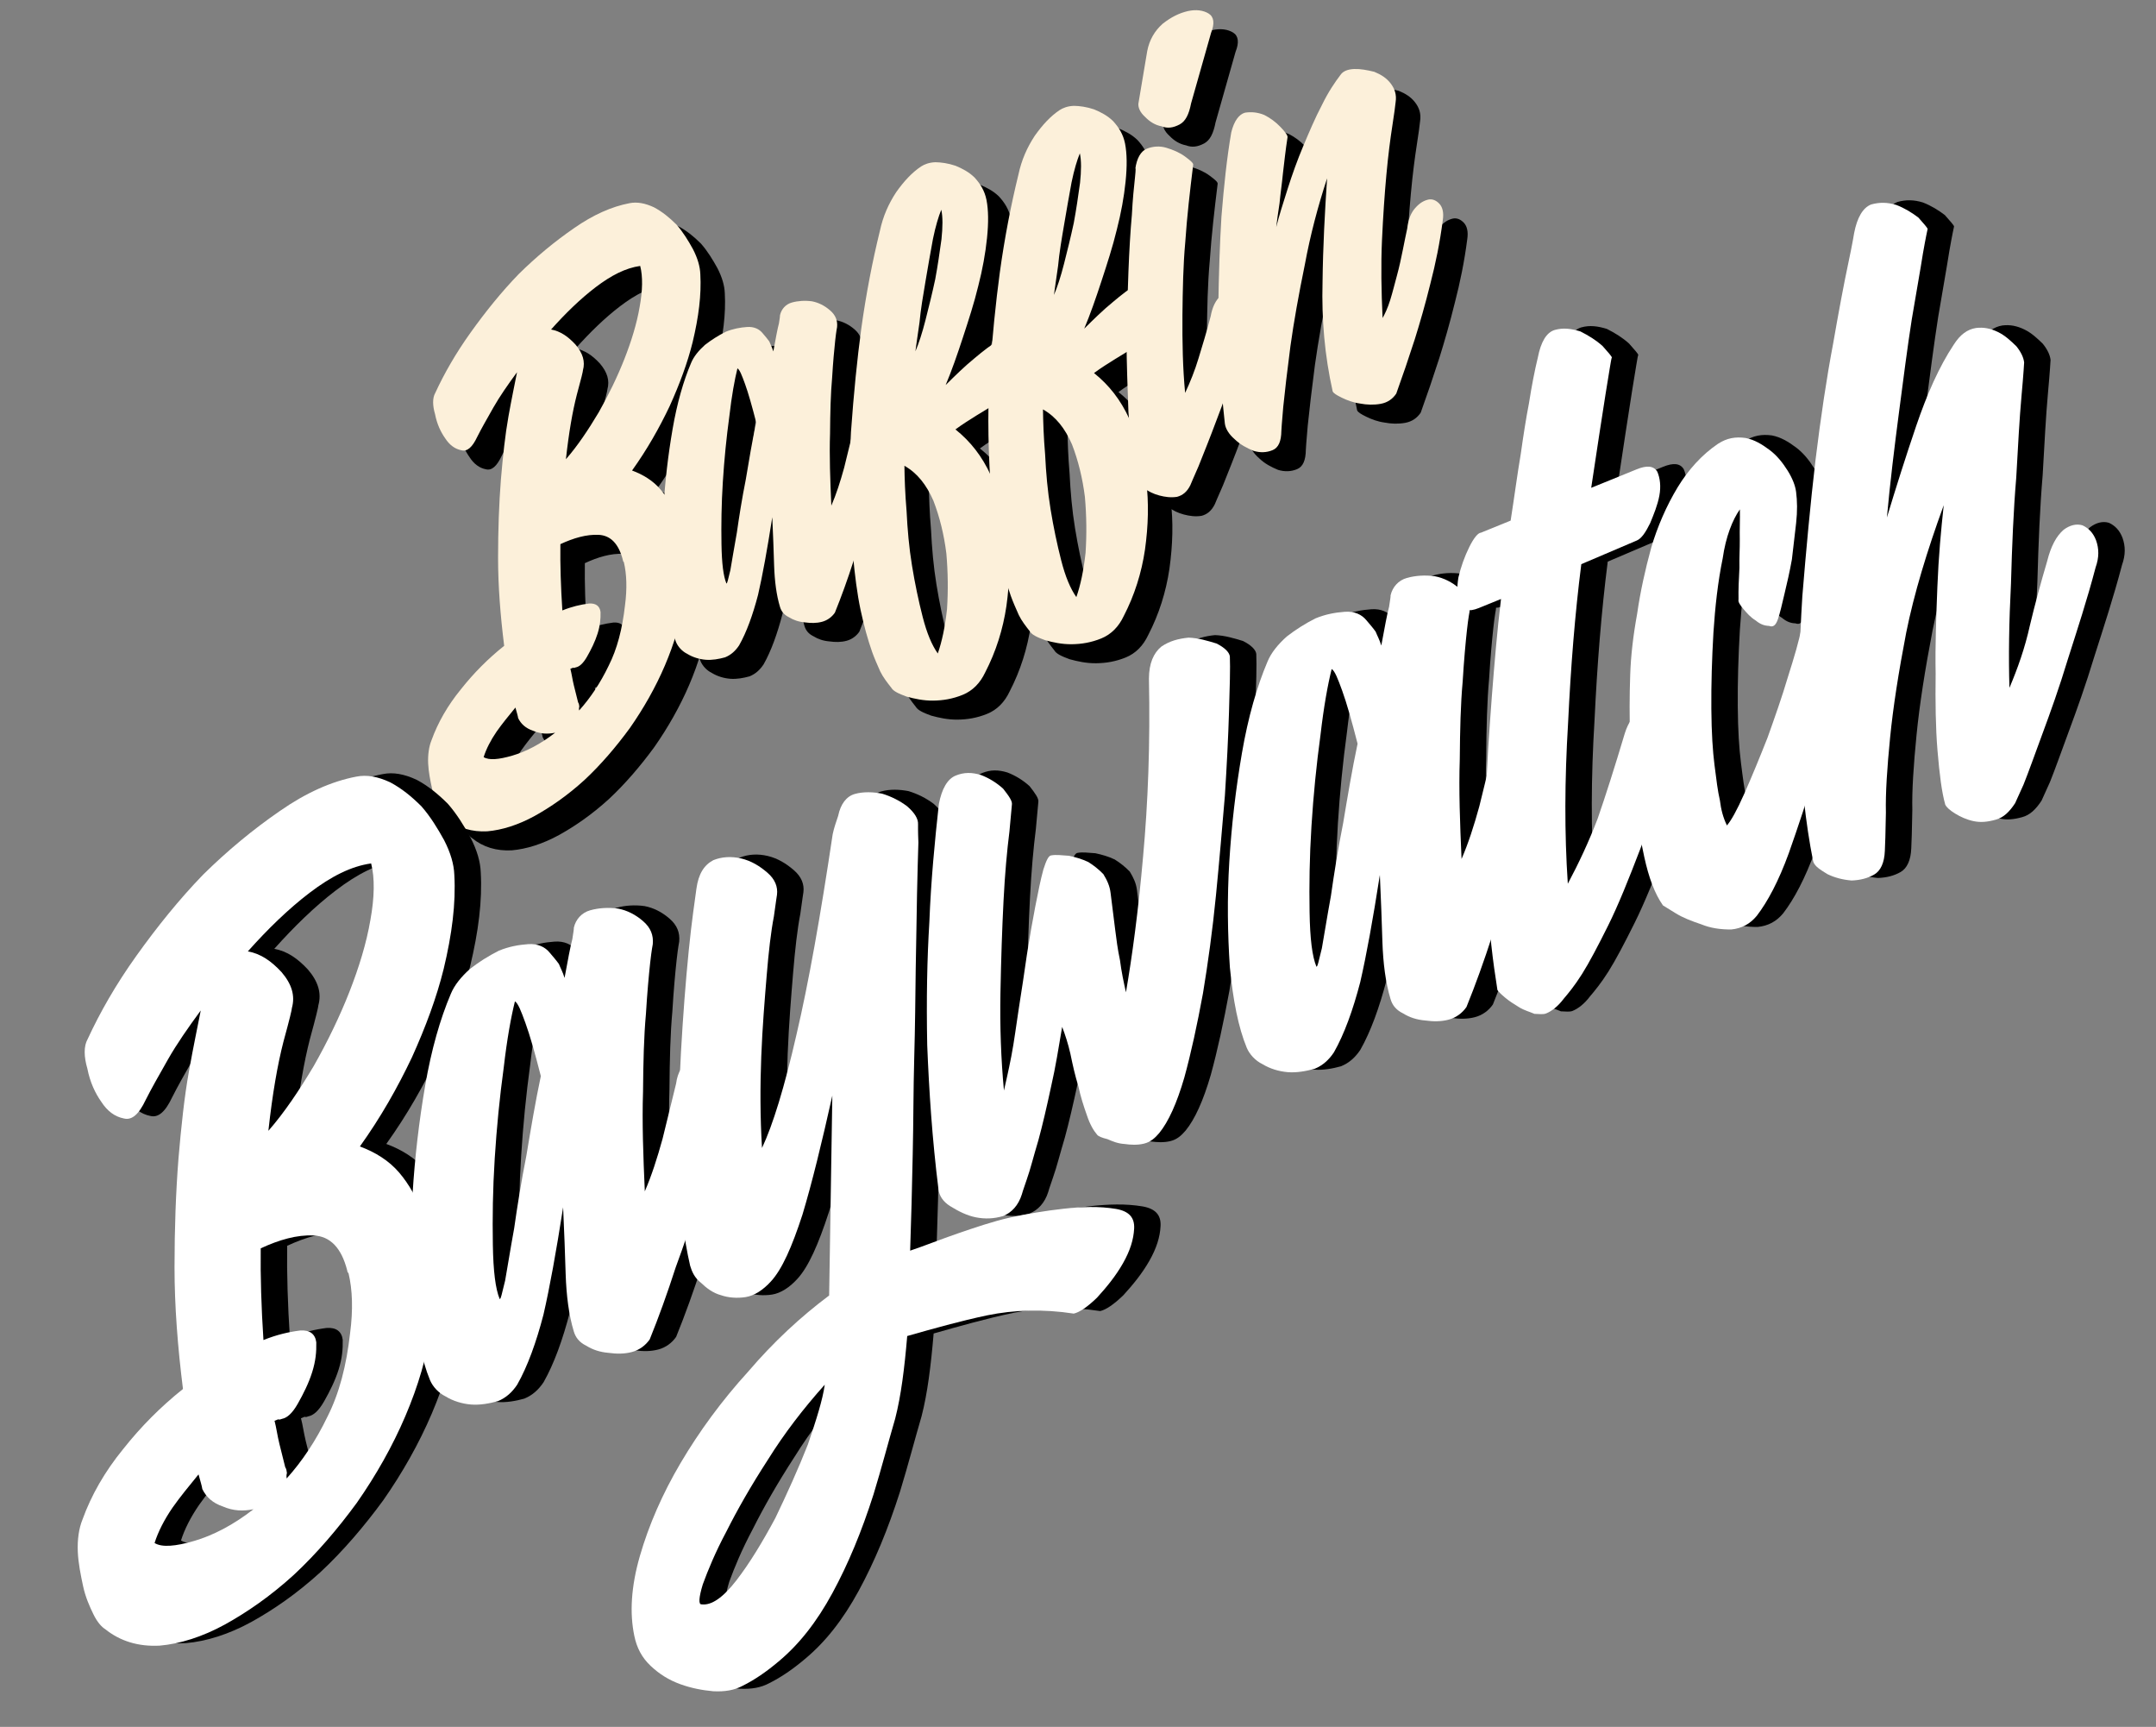 <?xml version="1.0" encoding="UTF-8" standalone="no"?>
<!DOCTYPE svg PUBLIC "-//W3C//DTD SVG 1.1//EN" "http://www.w3.org/Graphics/SVG/1.1/DTD/svg11.dtd">
<svg width="100%" height="100%" viewBox="0 0 793 635" version="1.1" xmlns="http://www.w3.org/2000/svg" xmlns:xlink="http://www.w3.org/1999/xlink" xml:space="preserve" xmlns:serif="http://www.serif.com/" style="fill-rule:evenodd;clip-rule:evenodd;stroke-linejoin:round;stroke-miterlimit:2;">
    <rect x="0" y="0" width="793" height="635" fill="#808080" stroke="none"/>
    <g transform="matrix(1,0,0,1,-28.583,-2432.33)">
        <g transform="matrix(1,0,0,1.242,0,2184.01)">
            <g transform="matrix(6.839,-2.24,2.783,5.504,-4612.22,-4113.17)">
                <g transform="matrix(1,0,-0.268,1,255.75,0)">
                    <g transform="matrix(36,0,0,36,314.62,954.471)">
                        <path d="M0.253,-0.51C0.266,-0.503 0.276,-0.492 0.285,-0.478C0.294,-0.463 0.296,-0.451 0.291,-0.441C0.291,-0.44 0.287,-0.431 0.278,-0.413C0.269,-0.394 0.26,-0.369 0.251,-0.336C0.27,-0.347 0.288,-0.362 0.306,-0.379C0.323,-0.396 0.339,-0.415 0.352,-0.434C0.365,-0.453 0.376,-0.473 0.383,-0.493C0.39,-0.512 0.393,-0.53 0.391,-0.545C0.37,-0.55 0.348,-0.548 0.324,-0.541C0.3,-0.534 0.276,-0.523 0.253,-0.51ZM0.228,-0.23C0.224,-0.204 0.221,-0.175 0.219,-0.144C0.233,-0.144 0.246,-0.142 0.258,-0.139C0.268,-0.136 0.273,-0.13 0.273,-0.122C0.272,-0.113 0.27,-0.105 0.265,-0.096C0.26,-0.087 0.253,-0.079 0.246,-0.072C0.239,-0.065 0.233,-0.063 0.228,-0.064C0.227,-0.064 0.225,-0.064 0.224,-0.065C0.223,-0.065 0.221,-0.065 0.22,-0.065C0.221,-0.058 0.221,-0.05 0.222,-0.042C0.223,-0.034 0.224,-0.026 0.225,-0.018C0.226,-0.016 0.226,-0.014 0.226,-0.012C0.225,-0.01 0.225,-0.008 0.225,-0.007C0.243,-0.017 0.26,-0.031 0.275,-0.049C0.29,-0.066 0.301,-0.089 0.309,-0.118C0.315,-0.138 0.317,-0.157 0.315,-0.174C0.314,-0.175 0.314,-0.176 0.314,-0.177C0.311,-0.2 0.301,-0.215 0.284,-0.222C0.267,-0.229 0.248,-0.231 0.228,-0.23ZM0.187,0.009C0.176,0.007 0.166,0.003 0.156,-0.005C0.146,-0.012 0.14,-0.02 0.137,-0.029C0.137,-0.032 0.136,-0.037 0.135,-0.044C0.124,-0.037 0.113,-0.03 0.104,-0.023C0.094,-0.015 0.086,-0.006 0.081,0.003C0.088,0.01 0.102,0.014 0.122,0.016C0.142,0.018 0.164,0.016 0.187,0.009ZM0.13,-0.129C0.13,-0.17 0.132,-0.209 0.137,-0.245C0.142,-0.281 0.148,-0.314 0.155,-0.344C0.162,-0.373 0.169,-0.399 0.177,-0.421C0.185,-0.443 0.192,-0.46 0.197,-0.473C0.182,-0.462 0.168,-0.451 0.157,-0.44C0.145,-0.428 0.136,-0.419 0.129,-0.411C0.12,-0.4 0.112,-0.397 0.104,-0.402C0.095,-0.407 0.088,-0.415 0.083,-0.426C0.078,-0.436 0.074,-0.448 0.073,-0.462C0.071,-0.474 0.072,-0.484 0.077,-0.489C0.093,-0.509 0.113,-0.529 0.138,-0.548C0.163,-0.567 0.189,-0.584 0.217,-0.598C0.245,-0.611 0.274,-0.621 0.304,-0.628C0.333,-0.635 0.361,-0.636 0.387,-0.631C0.398,-0.629 0.409,-0.623 0.421,-0.613C0.432,-0.603 0.441,-0.592 0.45,-0.579C0.458,-0.566 0.464,-0.552 0.469,-0.539C0.474,-0.525 0.476,-0.513 0.475,-0.503C0.473,-0.476 0.465,-0.449 0.452,-0.42C0.441,-0.396 0.426,-0.373 0.408,-0.35C0.389,-0.327 0.368,-0.306 0.343,-0.287C0.358,-0.276 0.371,-0.263 0.38,-0.248C0.389,-0.233 0.395,-0.217 0.399,-0.2C0.402,-0.183 0.403,-0.165 0.402,-0.147C0.401,-0.128 0.398,-0.111 0.393,-0.094C0.385,-0.067 0.372,-0.043 0.355,-0.02C0.338,0.003 0.317,0.024 0.294,0.042C0.271,0.059 0.246,0.074 0.22,0.085C0.193,0.096 0.167,0.102 0.143,0.105C0.118,0.108 0.094,0.106 0.073,0.1C0.051,0.093 0.033,0.081 0.019,0.064C0.016,0.061 0.012,0.055 0.009,0.046C0.006,0.037 0.003,0.027 0.002,0.016C0.001,0.005 0,-0.007 0.001,-0.018C0.002,-0.029 0.005,-0.039 0.01,-0.046C0.022,-0.065 0.039,-0.082 0.061,-0.096C0.082,-0.11 0.105,-0.121 0.13,-0.129Z" style="fill-rule:nonzero;"/>
                    </g>
                </g>
                <g transform="matrix(1,0,-0.268,1,255.75,0)">
                    <g transform="matrix(36,0,0,36,328.516,954.471)">
                        <path d="M0.142,-0.284C0.139,-0.307 0.136,-0.326 0.133,-0.339C0.13,-0.352 0.128,-0.36 0.125,-0.363C0.119,-0.35 0.112,-0.331 0.105,-0.306C0.097,-0.28 0.09,-0.253 0.084,-0.225C0.078,-0.197 0.074,-0.171 0.071,-0.146C0.068,-0.121 0.068,-0.104 0.071,-0.093C0.072,-0.092 0.074,-0.097 0.079,-0.108C0.083,-0.119 0.088,-0.134 0.095,-0.153C0.101,-0.172 0.108,-0.193 0.117,-0.216C0.125,-0.239 0.133,-0.262 0.142,-0.284ZM0.179,-0.366C0.185,-0.382 0.189,-0.393 0.192,-0.399C0.194,-0.405 0.195,-0.408 0.195,-0.409C0.198,-0.416 0.205,-0.42 0.214,-0.419C0.223,-0.418 0.233,-0.415 0.243,-0.41C0.252,-0.405 0.26,-0.398 0.267,-0.389C0.274,-0.38 0.276,-0.372 0.274,-0.364C0.274,-0.364 0.272,-0.359 0.269,-0.348C0.266,-0.337 0.262,-0.321 0.258,-0.302C0.253,-0.282 0.249,-0.258 0.245,-0.231C0.24,-0.203 0.237,-0.172 0.234,-0.138C0.243,-0.15 0.251,-0.164 0.259,-0.18C0.266,-0.195 0.273,-0.211 0.28,-0.226C0.283,-0.236 0.289,-0.241 0.296,-0.243C0.303,-0.243 0.309,-0.242 0.315,-0.237C0.321,-0.232 0.326,-0.225 0.329,-0.216C0.332,-0.207 0.332,-0.197 0.329,-0.188C0.317,-0.163 0.305,-0.139 0.292,-0.116C0.279,-0.093 0.267,-0.073 0.256,-0.056C0.244,-0.035 0.232,-0.016 0.22,0.001C0.215,0.005 0.208,0.007 0.2,0.006C0.192,0.005 0.184,0.002 0.176,-0.002C0.167,-0.006 0.16,-0.011 0.154,-0.017C0.147,-0.023 0.144,-0.029 0.143,-0.035C0.14,-0.052 0.14,-0.071 0.142,-0.091C0.144,-0.11 0.146,-0.131 0.148,-0.154C0.135,-0.115 0.124,-0.085 0.114,-0.062C0.103,-0.039 0.091,-0.02 0.078,-0.007C0.072,-0.002 0.065,0.001 0.056,0.001C0.047,0 0.037,-0.002 0.028,-0.006C0.019,-0.01 0.01,-0.016 0.003,-0.023C-0.004,-0.029 -0.009,-0.037 -0.011,-0.044C-0.017,-0.066 -0.019,-0.093 -0.018,-0.125C-0.016,-0.157 -0.012,-0.19 -0.005,-0.223C0.002,-0.256 0.011,-0.288 0.022,-0.319C0.033,-0.35 0.046,-0.375 0.06,-0.394C0.065,-0.401 0.073,-0.406 0.083,-0.41C0.093,-0.413 0.103,-0.415 0.115,-0.416C0.126,-0.416 0.136,-0.414 0.146,-0.411C0.156,-0.408 0.163,-0.402 0.167,-0.395C0.17,-0.39 0.173,-0.385 0.175,-0.381C0.176,-0.377 0.178,-0.372 0.179,-0.366Z" style="fill-rule:nonzero;"/>
                    </g>
                    <g transform="matrix(36,0,0,36,338.56,954.471)">
                        <path d="M0.102,-0.292C0.108,-0.3 0.115,-0.312 0.122,-0.327C0.129,-0.342 0.136,-0.357 0.143,-0.374C0.149,-0.39 0.154,-0.406 0.159,-0.422C0.163,-0.437 0.165,-0.45 0.164,-0.46C0.159,-0.453 0.153,-0.442 0.147,-0.427C0.141,-0.411 0.135,-0.394 0.129,-0.377C0.123,-0.36 0.117,-0.343 0.113,-0.327C0.108,-0.311 0.104,-0.299 0.102,-0.292ZM0.224,-0.263C0.234,-0.264 0.24,-0.261 0.241,-0.253C0.241,-0.245 0.24,-0.236 0.237,-0.226C0.234,-0.215 0.229,-0.206 0.224,-0.197C0.219,-0.188 0.215,-0.184 0.212,-0.183C0.201,-0.182 0.189,-0.18 0.178,-0.178C0.167,-0.176 0.156,-0.174 0.145,-0.171C0.164,-0.148 0.178,-0.123 0.187,-0.094C0.196,-0.065 0.2,-0.036 0.2,-0.006C0.2,0.024 0.195,0.053 0.186,0.082C0.177,0.11 0.163,0.135 0.144,0.156C0.135,0.167 0.123,0.173 0.108,0.173C0.093,0.173 0.079,0.17 0.065,0.165C0.051,0.16 0.039,0.153 0.028,0.146C0.017,0.138 0.01,0.132 0.008,0.127C0.003,0.118 -0.002,0.109 -0.005,0.1C-0.008,0.09 -0.011,0.08 -0.013,0.071C-0.017,0.053 -0.02,0.033 -0.022,0.011C-0.024,-0.012 -0.024,-0.037 -0.023,-0.064C-0.02,-0.121 -0.014,-0.173 -0.004,-0.222C0.007,-0.271 0.018,-0.313 0.029,-0.349C0.042,-0.391 0.057,-0.43 0.073,-0.465C0.08,-0.482 0.09,-0.495 0.103,-0.506C0.116,-0.516 0.129,-0.523 0.143,-0.526C0.148,-0.527 0.155,-0.527 0.164,-0.524C0.172,-0.521 0.182,-0.516 0.192,-0.509C0.201,-0.502 0.21,-0.494 0.217,-0.484C0.224,-0.473 0.229,-0.462 0.23,-0.449C0.231,-0.435 0.229,-0.419 0.224,-0.4C0.219,-0.381 0.212,-0.362 0.203,-0.343C0.194,-0.323 0.183,-0.304 0.172,-0.285C0.161,-0.266 0.15,-0.248 0.139,-0.233C0.154,-0.24 0.169,-0.247 0.184,-0.252C0.198,-0.257 0.211,-0.261 0.224,-0.263ZM0.066,-0.151C0.064,-0.135 0.062,-0.115 0.061,-0.092C0.059,-0.068 0.058,-0.044 0.059,-0.019C0.06,0.006 0.062,0.029 0.065,0.052C0.068,0.075 0.073,0.093 0.08,0.107C0.088,0.094 0.095,0.077 0.101,0.055C0.106,0.032 0.109,0.008 0.11,-0.017C0.11,-0.042 0.107,-0.067 0.101,-0.091C0.094,-0.115 0.083,-0.135 0.066,-0.151Z" style="fill-rule:nonzero;"/>
                    </g>
                    <g transform="matrix(36,0,0,36,346.012,954.471)">
                        <path d="M0.102,-0.292C0.108,-0.3 0.115,-0.312 0.122,-0.327C0.129,-0.342 0.136,-0.357 0.143,-0.374C0.149,-0.39 0.154,-0.406 0.159,-0.422C0.163,-0.437 0.165,-0.45 0.164,-0.46C0.159,-0.453 0.153,-0.442 0.147,-0.427C0.141,-0.411 0.135,-0.394 0.129,-0.377C0.123,-0.36 0.117,-0.343 0.113,-0.327C0.108,-0.311 0.104,-0.299 0.102,-0.292ZM0.224,-0.263C0.234,-0.264 0.24,-0.261 0.241,-0.253C0.241,-0.245 0.24,-0.236 0.237,-0.226C0.234,-0.215 0.229,-0.206 0.224,-0.197C0.219,-0.188 0.215,-0.184 0.212,-0.183C0.201,-0.182 0.189,-0.18 0.178,-0.178C0.167,-0.176 0.156,-0.174 0.145,-0.171C0.164,-0.148 0.178,-0.123 0.187,-0.094C0.196,-0.065 0.2,-0.036 0.2,-0.006C0.2,0.024 0.195,0.053 0.186,0.082C0.177,0.11 0.163,0.135 0.144,0.156C0.135,0.167 0.123,0.173 0.108,0.173C0.093,0.173 0.079,0.17 0.065,0.165C0.051,0.16 0.039,0.153 0.028,0.146C0.017,0.138 0.01,0.132 0.008,0.127C0.003,0.118 -0.002,0.109 -0.005,0.1C-0.008,0.09 -0.011,0.08 -0.013,0.071C-0.017,0.053 -0.02,0.033 -0.022,0.011C-0.024,-0.012 -0.024,-0.037 -0.023,-0.064C-0.02,-0.121 -0.014,-0.173 -0.004,-0.222C0.007,-0.271 0.018,-0.313 0.029,-0.349C0.042,-0.391 0.057,-0.43 0.073,-0.465C0.08,-0.482 0.09,-0.495 0.103,-0.506C0.116,-0.516 0.129,-0.523 0.143,-0.526C0.148,-0.527 0.155,-0.527 0.164,-0.524C0.172,-0.521 0.182,-0.516 0.192,-0.509C0.201,-0.502 0.21,-0.494 0.217,-0.484C0.224,-0.473 0.229,-0.462 0.23,-0.449C0.231,-0.435 0.229,-0.419 0.224,-0.4C0.219,-0.381 0.212,-0.362 0.203,-0.343C0.194,-0.323 0.183,-0.304 0.172,-0.285C0.161,-0.266 0.15,-0.248 0.139,-0.233C0.154,-0.24 0.169,-0.247 0.184,-0.252C0.198,-0.257 0.211,-0.261 0.224,-0.263ZM0.066,-0.151C0.064,-0.135 0.062,-0.115 0.061,-0.092C0.059,-0.068 0.058,-0.044 0.059,-0.019C0.06,0.006 0.062,0.029 0.065,0.052C0.068,0.075 0.073,0.093 0.08,0.107C0.088,0.094 0.095,0.077 0.101,0.055C0.106,0.032 0.109,0.008 0.11,-0.017C0.11,-0.042 0.107,-0.067 0.101,-0.091C0.094,-0.115 0.083,-0.135 0.066,-0.151Z" style="fill-rule:nonzero;"/>
                    </g>
                    <g transform="matrix(36,0,0,36,353.464,954.471)">
                        <path d="M0.033,-0.411C0.037,-0.424 0.044,-0.431 0.053,-0.431C0.062,-0.431 0.072,-0.428 0.081,-0.422C0.09,-0.416 0.099,-0.409 0.106,-0.401C0.113,-0.393 0.117,-0.388 0.116,-0.386C0.107,-0.355 0.098,-0.323 0.091,-0.291C0.084,-0.263 0.079,-0.232 0.074,-0.199C0.069,-0.165 0.065,-0.131 0.064,-0.098C0.073,-0.109 0.082,-0.122 0.089,-0.135C0.096,-0.148 0.105,-0.164 0.114,-0.183C0.118,-0.194 0.124,-0.201 0.132,-0.204C0.14,-0.207 0.148,-0.207 0.155,-0.205C0.162,-0.203 0.168,-0.199 0.173,-0.193C0.177,-0.187 0.177,-0.181 0.173,-0.174C0.166,-0.155 0.156,-0.133 0.143,-0.111C0.13,-0.088 0.117,-0.066 0.104,-0.047C0.091,-0.027 0.079,-0.01 0.07,0.003C0.06,0.016 0.055,0.023 0.055,0.023C0.049,0.03 0.042,0.032 0.034,0.031C0.025,0.029 0.017,0.025 0.009,0.02C0.001,0.015 -0.006,0.009 -0.012,0.002C-0.017,-0.005 -0.02,-0.01 -0.021,-0.013C-0.022,-0.041 -0.022,-0.071 -0.02,-0.103C-0.017,-0.134 -0.014,-0.165 -0.01,-0.196C-0.005,-0.227 -0,-0.256 0.005,-0.283C0.01,-0.31 0.015,-0.334 0.02,-0.354C0.024,-0.374 0.028,-0.389 0.031,-0.4C0.034,-0.411 0.034,-0.414 0.033,-0.411ZM0.071,-0.556C0.076,-0.569 0.085,-0.578 0.098,-0.583C0.111,-0.587 0.123,-0.588 0.136,-0.586C0.148,-0.584 0.158,-0.579 0.165,-0.572C0.172,-0.565 0.172,-0.556 0.165,-0.546L0.124,-0.466C0.119,-0.453 0.113,-0.446 0.104,-0.445C0.094,-0.444 0.086,-0.446 0.078,-0.452C0.069,-0.457 0.062,-0.464 0.056,-0.473C0.05,-0.481 0.048,-0.488 0.049,-0.493L0.071,-0.556Z" style="fill-rule:nonzero;"/>
                    </g>
                    <g transform="matrix(36,0,0,36,358.252,954.471)">
                        <path d="M0.043,-0.408C0.049,-0.421 0.057,-0.427 0.066,-0.426C0.075,-0.424 0.084,-0.42 0.093,-0.413C0.101,-0.406 0.108,-0.398 0.114,-0.389C0.12,-0.38 0.123,-0.374 0.122,-0.372C0.117,-0.357 0.113,-0.342 0.109,-0.328C0.106,-0.316 0.102,-0.304 0.099,-0.292C0.095,-0.28 0.092,-0.27 0.09,-0.263C0.096,-0.276 0.104,-0.29 0.113,-0.306C0.122,-0.322 0.132,-0.338 0.143,-0.353C0.154,-0.368 0.165,-0.383 0.177,-0.396C0.188,-0.409 0.199,-0.418 0.209,-0.425C0.213,-0.428 0.22,-0.428 0.229,-0.425C0.238,-0.422 0.247,-0.417 0.257,-0.411C0.266,-0.404 0.273,-0.397 0.278,-0.388C0.283,-0.379 0.285,-0.37 0.282,-0.361C0.281,-0.357 0.278,-0.347 0.273,-0.332C0.268,-0.317 0.262,-0.297 0.256,-0.273C0.25,-0.249 0.244,-0.222 0.238,-0.191C0.232,-0.16 0.228,-0.126 0.225,-0.091C0.229,-0.095 0.234,-0.101 0.239,-0.11C0.244,-0.119 0.248,-0.128 0.253,-0.138C0.258,-0.148 0.262,-0.158 0.266,-0.168C0.27,-0.178 0.273,-0.186 0.276,-0.193C0.279,-0.204 0.284,-0.211 0.291,-0.215C0.298,-0.219 0.304,-0.22 0.311,-0.219C0.317,-0.218 0.322,-0.214 0.326,-0.208C0.33,-0.202 0.331,-0.194 0.328,-0.185C0.32,-0.158 0.31,-0.133 0.299,-0.11C0.288,-0.086 0.277,-0.065 0.267,-0.047C0.255,-0.026 0.243,-0.006 0.231,0.013C0.225,0.018 0.217,0.02 0.207,0.018C0.197,0.016 0.187,0.012 0.178,0.007C0.168,0.002 0.16,-0.004 0.153,-0.01C0.146,-0.016 0.142,-0.02 0.141,-0.023C0.136,-0.073 0.138,-0.121 0.146,-0.168C0.153,-0.214 0.162,-0.258 0.171,-0.299C0.153,-0.268 0.137,-0.235 0.124,-0.2C0.11,-0.165 0.098,-0.132 0.089,-0.103C0.08,-0.073 0.073,-0.048 0.068,-0.029C0.063,-0.009 0.061,0.001 0.061,0.001C0.059,0.014 0.054,0.021 0.045,0.021C0.036,0.021 0.027,0.018 0.018,0.012C0.009,0.005 0,-0.003 -0.007,-0.013C-0.014,-0.022 -0.018,-0.031 -0.018,-0.038C-0.017,-0.093 -0.014,-0.143 -0.007,-0.188C-0,-0.233 0.007,-0.272 0.014,-0.305C0.023,-0.343 0.032,-0.377 0.043,-0.408Z" style="fill-rule:nonzero;"/>
                    </g>
                </g>
            </g>
        </g>
        <g transform="matrix(1,0,0,1.242,0,2184.01)">
            <g transform="matrix(6.839,-2.24,2.783,5.504,-4621.22,-4118.8)">
                <g transform="matrix(1,0,-0.268,1,255.75,0)">
                    <g transform="matrix(36,0,0,36,314.62,954.471)">
                        <path d="M0.253,-0.51C0.266,-0.503 0.276,-0.492 0.285,-0.478C0.294,-0.463 0.296,-0.451 0.291,-0.441C0.291,-0.44 0.287,-0.431 0.278,-0.413C0.269,-0.394 0.26,-0.369 0.251,-0.336C0.27,-0.347 0.288,-0.362 0.306,-0.379C0.323,-0.396 0.339,-0.415 0.352,-0.434C0.365,-0.453 0.376,-0.473 0.383,-0.493C0.39,-0.512 0.393,-0.53 0.391,-0.545C0.37,-0.55 0.348,-0.548 0.324,-0.541C0.3,-0.534 0.276,-0.523 0.253,-0.51ZM0.228,-0.23C0.224,-0.204 0.221,-0.175 0.219,-0.144C0.233,-0.144 0.246,-0.142 0.258,-0.139C0.268,-0.136 0.273,-0.13 0.273,-0.122C0.272,-0.113 0.27,-0.105 0.265,-0.096C0.26,-0.087 0.253,-0.079 0.246,-0.072C0.239,-0.065 0.233,-0.063 0.228,-0.064C0.227,-0.064 0.225,-0.064 0.224,-0.065C0.223,-0.065 0.221,-0.065 0.22,-0.065C0.221,-0.058 0.221,-0.05 0.222,-0.042C0.223,-0.034 0.224,-0.026 0.225,-0.018C0.226,-0.016 0.226,-0.014 0.226,-0.012C0.225,-0.01 0.225,-0.008 0.225,-0.007C0.243,-0.017 0.26,-0.031 0.275,-0.049C0.29,-0.066 0.301,-0.089 0.309,-0.118C0.315,-0.138 0.317,-0.157 0.315,-0.174C0.314,-0.175 0.314,-0.176 0.314,-0.177C0.311,-0.2 0.301,-0.215 0.284,-0.222C0.267,-0.229 0.248,-0.231 0.228,-0.23ZM0.187,0.009C0.176,0.007 0.166,0.003 0.156,-0.005C0.146,-0.012 0.14,-0.02 0.137,-0.029C0.137,-0.032 0.136,-0.037 0.135,-0.044C0.124,-0.037 0.113,-0.03 0.104,-0.023C0.094,-0.015 0.086,-0.006 0.081,0.003C0.088,0.01 0.102,0.014 0.122,0.016C0.142,0.018 0.164,0.016 0.187,0.009ZM0.13,-0.129C0.13,-0.17 0.132,-0.209 0.137,-0.245C0.142,-0.281 0.148,-0.314 0.155,-0.344C0.162,-0.373 0.169,-0.399 0.177,-0.421C0.185,-0.443 0.192,-0.46 0.197,-0.473C0.182,-0.462 0.168,-0.451 0.157,-0.44C0.145,-0.428 0.136,-0.419 0.129,-0.411C0.12,-0.4 0.112,-0.397 0.104,-0.402C0.095,-0.407 0.088,-0.415 0.083,-0.426C0.078,-0.436 0.074,-0.448 0.073,-0.462C0.071,-0.474 0.072,-0.484 0.077,-0.489C0.093,-0.509 0.113,-0.529 0.138,-0.548C0.163,-0.567 0.189,-0.584 0.217,-0.598C0.245,-0.611 0.274,-0.621 0.304,-0.628C0.333,-0.635 0.361,-0.636 0.387,-0.631C0.398,-0.629 0.409,-0.623 0.421,-0.613C0.432,-0.603 0.441,-0.592 0.45,-0.579C0.458,-0.566 0.464,-0.552 0.469,-0.539C0.474,-0.525 0.476,-0.513 0.475,-0.503C0.473,-0.476 0.465,-0.449 0.452,-0.42C0.441,-0.396 0.426,-0.373 0.408,-0.35C0.389,-0.327 0.368,-0.306 0.343,-0.287C0.358,-0.276 0.371,-0.263 0.38,-0.248C0.389,-0.233 0.395,-0.217 0.399,-0.2C0.402,-0.183 0.403,-0.165 0.402,-0.147C0.401,-0.128 0.398,-0.111 0.393,-0.094C0.385,-0.067 0.372,-0.043 0.355,-0.02C0.338,0.003 0.317,0.024 0.294,0.042C0.271,0.059 0.246,0.074 0.22,0.085C0.193,0.096 0.167,0.102 0.143,0.105C0.118,0.108 0.094,0.106 0.073,0.1C0.051,0.093 0.033,0.081 0.019,0.064C0.016,0.061 0.012,0.055 0.009,0.046C0.006,0.037 0.003,0.027 0.002,0.016C0.001,0.005 0,-0.007 0.001,-0.018C0.002,-0.029 0.005,-0.039 0.01,-0.046C0.022,-0.065 0.039,-0.082 0.061,-0.096C0.082,-0.11 0.105,-0.121 0.13,-0.129Z" style="fill:rgb(252,240,218);fill-rule:nonzero;"/>
                    </g>
                </g>
                <g transform="matrix(1,0,-0.268,1,255.75,0)">
                    <g transform="matrix(36,0,0,36,328.516,954.471)">
                        <path d="M0.142,-0.284C0.139,-0.307 0.136,-0.326 0.133,-0.339C0.13,-0.352 0.128,-0.36 0.125,-0.363C0.119,-0.35 0.112,-0.331 0.105,-0.306C0.097,-0.28 0.09,-0.253 0.084,-0.225C0.078,-0.197 0.074,-0.171 0.071,-0.146C0.068,-0.121 0.068,-0.104 0.071,-0.093C0.072,-0.092 0.074,-0.097 0.079,-0.108C0.083,-0.119 0.088,-0.134 0.095,-0.153C0.101,-0.172 0.108,-0.193 0.117,-0.216C0.125,-0.239 0.133,-0.262 0.142,-0.284ZM0.179,-0.366C0.185,-0.382 0.189,-0.393 0.192,-0.399C0.194,-0.405 0.195,-0.408 0.195,-0.409C0.198,-0.416 0.205,-0.42 0.214,-0.419C0.223,-0.418 0.233,-0.415 0.243,-0.41C0.252,-0.405 0.26,-0.398 0.267,-0.389C0.274,-0.38 0.276,-0.372 0.274,-0.364C0.274,-0.364 0.272,-0.359 0.269,-0.348C0.266,-0.337 0.262,-0.321 0.258,-0.302C0.253,-0.282 0.249,-0.258 0.245,-0.231C0.24,-0.203 0.237,-0.172 0.234,-0.138C0.243,-0.15 0.251,-0.164 0.259,-0.18C0.266,-0.195 0.273,-0.211 0.28,-0.226C0.283,-0.236 0.289,-0.241 0.296,-0.243C0.303,-0.243 0.309,-0.242 0.315,-0.237C0.321,-0.232 0.326,-0.225 0.329,-0.216C0.332,-0.207 0.332,-0.197 0.329,-0.188C0.317,-0.163 0.305,-0.139 0.292,-0.116C0.279,-0.093 0.267,-0.073 0.256,-0.056C0.244,-0.035 0.232,-0.016 0.22,0.001C0.215,0.005 0.208,0.007 0.2,0.006C0.192,0.005 0.184,0.002 0.176,-0.002C0.167,-0.006 0.16,-0.011 0.154,-0.017C0.147,-0.023 0.144,-0.029 0.143,-0.035C0.14,-0.052 0.14,-0.071 0.142,-0.091C0.144,-0.11 0.146,-0.131 0.148,-0.154C0.135,-0.115 0.124,-0.085 0.114,-0.062C0.103,-0.039 0.091,-0.02 0.078,-0.007C0.072,-0.002 0.065,0.001 0.056,0.001C0.047,0 0.037,-0.002 0.028,-0.006C0.019,-0.01 0.01,-0.016 0.003,-0.023C-0.004,-0.029 -0.009,-0.037 -0.011,-0.044C-0.017,-0.066 -0.019,-0.093 -0.018,-0.125C-0.016,-0.157 -0.012,-0.19 -0.005,-0.223C0.002,-0.256 0.011,-0.288 0.022,-0.319C0.033,-0.35 0.046,-0.375 0.06,-0.394C0.065,-0.401 0.073,-0.406 0.083,-0.41C0.093,-0.413 0.103,-0.415 0.115,-0.416C0.126,-0.416 0.136,-0.414 0.146,-0.411C0.156,-0.408 0.163,-0.402 0.167,-0.395C0.17,-0.39 0.173,-0.385 0.175,-0.381C0.176,-0.377 0.178,-0.372 0.179,-0.366Z" style="fill:rgb(252,240,218);fill-rule:nonzero;"/>
                    </g>
                    <g transform="matrix(36,0,0,36,338.56,954.471)">
                        <path d="M0.102,-0.292C0.108,-0.3 0.115,-0.312 0.122,-0.327C0.129,-0.342 0.136,-0.357 0.143,-0.374C0.149,-0.39 0.154,-0.406 0.159,-0.422C0.163,-0.437 0.165,-0.45 0.164,-0.46C0.159,-0.453 0.153,-0.442 0.147,-0.427C0.141,-0.411 0.135,-0.394 0.129,-0.377C0.123,-0.36 0.117,-0.343 0.113,-0.327C0.108,-0.311 0.104,-0.299 0.102,-0.292ZM0.224,-0.263C0.234,-0.264 0.24,-0.261 0.241,-0.253C0.241,-0.245 0.24,-0.236 0.237,-0.226C0.234,-0.215 0.229,-0.206 0.224,-0.197C0.219,-0.188 0.215,-0.184 0.212,-0.183C0.201,-0.182 0.189,-0.18 0.178,-0.178C0.167,-0.176 0.156,-0.174 0.145,-0.171C0.164,-0.148 0.178,-0.123 0.187,-0.094C0.196,-0.065 0.2,-0.036 0.2,-0.006C0.2,0.024 0.195,0.053 0.186,0.082C0.177,0.11 0.163,0.135 0.144,0.156C0.135,0.167 0.123,0.173 0.108,0.173C0.093,0.173 0.079,0.17 0.065,0.165C0.051,0.16 0.039,0.153 0.028,0.146C0.017,0.138 0.01,0.132 0.008,0.127C0.003,0.118 -0.002,0.109 -0.005,0.1C-0.008,0.09 -0.011,0.08 -0.013,0.071C-0.017,0.053 -0.02,0.033 -0.022,0.011C-0.024,-0.012 -0.024,-0.037 -0.023,-0.064C-0.02,-0.121 -0.014,-0.173 -0.004,-0.222C0.007,-0.271 0.018,-0.313 0.029,-0.349C0.042,-0.391 0.057,-0.43 0.073,-0.465C0.08,-0.482 0.09,-0.495 0.103,-0.506C0.116,-0.516 0.129,-0.523 0.143,-0.526C0.148,-0.527 0.155,-0.527 0.164,-0.524C0.172,-0.521 0.182,-0.516 0.192,-0.509C0.201,-0.502 0.21,-0.494 0.217,-0.484C0.224,-0.473 0.229,-0.462 0.23,-0.449C0.231,-0.435 0.229,-0.419 0.224,-0.4C0.219,-0.381 0.212,-0.362 0.203,-0.343C0.194,-0.323 0.183,-0.304 0.172,-0.285C0.161,-0.266 0.15,-0.248 0.139,-0.233C0.154,-0.24 0.169,-0.247 0.184,-0.252C0.198,-0.257 0.211,-0.261 0.224,-0.263ZM0.066,-0.151C0.064,-0.135 0.062,-0.115 0.061,-0.092C0.059,-0.068 0.058,-0.044 0.059,-0.019C0.06,0.006 0.062,0.029 0.065,0.052C0.068,0.075 0.073,0.093 0.08,0.107C0.088,0.094 0.095,0.077 0.101,0.055C0.106,0.032 0.109,0.008 0.11,-0.017C0.11,-0.042 0.107,-0.067 0.101,-0.091C0.094,-0.115 0.083,-0.135 0.066,-0.151Z" style="fill:rgb(252,240,218);fill-rule:nonzero;"/>
                    </g>
                    <g transform="matrix(36,0,0,36,346.012,954.471)">
                        <path d="M0.102,-0.292C0.108,-0.3 0.115,-0.312 0.122,-0.327C0.129,-0.342 0.136,-0.357 0.143,-0.374C0.149,-0.39 0.154,-0.406 0.159,-0.422C0.163,-0.437 0.165,-0.45 0.164,-0.46C0.159,-0.453 0.153,-0.442 0.147,-0.427C0.141,-0.411 0.135,-0.394 0.129,-0.377C0.123,-0.36 0.117,-0.343 0.113,-0.327C0.108,-0.311 0.104,-0.299 0.102,-0.292ZM0.224,-0.263C0.234,-0.264 0.24,-0.261 0.241,-0.253C0.241,-0.245 0.24,-0.236 0.237,-0.226C0.234,-0.215 0.229,-0.206 0.224,-0.197C0.219,-0.188 0.215,-0.184 0.212,-0.183C0.201,-0.182 0.189,-0.18 0.178,-0.178C0.167,-0.176 0.156,-0.174 0.145,-0.171C0.164,-0.148 0.178,-0.123 0.187,-0.094C0.196,-0.065 0.2,-0.036 0.2,-0.006C0.2,0.024 0.195,0.053 0.186,0.082C0.177,0.11 0.163,0.135 0.144,0.156C0.135,0.167 0.123,0.173 0.108,0.173C0.093,0.173 0.079,0.17 0.065,0.165C0.051,0.16 0.039,0.153 0.028,0.146C0.017,0.138 0.01,0.132 0.008,0.127C0.003,0.118 -0.002,0.109 -0.005,0.1C-0.008,0.09 -0.011,0.08 -0.013,0.071C-0.017,0.053 -0.02,0.033 -0.022,0.011C-0.024,-0.012 -0.024,-0.037 -0.023,-0.064C-0.02,-0.121 -0.014,-0.173 -0.004,-0.222C0.007,-0.271 0.018,-0.313 0.029,-0.349C0.042,-0.391 0.057,-0.43 0.073,-0.465C0.08,-0.482 0.09,-0.495 0.103,-0.506C0.116,-0.516 0.129,-0.523 0.143,-0.526C0.148,-0.527 0.155,-0.527 0.164,-0.524C0.172,-0.521 0.182,-0.516 0.192,-0.509C0.201,-0.502 0.21,-0.494 0.217,-0.484C0.224,-0.473 0.229,-0.462 0.23,-0.449C0.231,-0.435 0.229,-0.419 0.224,-0.4C0.219,-0.381 0.212,-0.362 0.203,-0.343C0.194,-0.323 0.183,-0.304 0.172,-0.285C0.161,-0.266 0.15,-0.248 0.139,-0.233C0.154,-0.24 0.169,-0.247 0.184,-0.252C0.198,-0.257 0.211,-0.261 0.224,-0.263ZM0.066,-0.151C0.064,-0.135 0.062,-0.115 0.061,-0.092C0.059,-0.068 0.058,-0.044 0.059,-0.019C0.06,0.006 0.062,0.029 0.065,0.052C0.068,0.075 0.073,0.093 0.08,0.107C0.088,0.094 0.095,0.077 0.101,0.055C0.106,0.032 0.109,0.008 0.11,-0.017C0.11,-0.042 0.107,-0.067 0.101,-0.091C0.094,-0.115 0.083,-0.135 0.066,-0.151Z" style="fill:rgb(252,240,218);fill-rule:nonzero;"/>
                    </g>
                    <g transform="matrix(36,0,0,36,353.464,954.471)">
                        <path d="M0.033,-0.411C0.037,-0.424 0.044,-0.431 0.053,-0.431C0.062,-0.431 0.072,-0.428 0.081,-0.422C0.09,-0.416 0.099,-0.409 0.106,-0.401C0.113,-0.393 0.117,-0.388 0.116,-0.386C0.107,-0.355 0.098,-0.323 0.091,-0.291C0.084,-0.263 0.079,-0.232 0.074,-0.199C0.069,-0.165 0.065,-0.131 0.064,-0.098C0.073,-0.109 0.082,-0.122 0.089,-0.135C0.096,-0.148 0.105,-0.164 0.114,-0.183C0.118,-0.194 0.124,-0.201 0.132,-0.204C0.14,-0.207 0.148,-0.207 0.155,-0.205C0.162,-0.203 0.168,-0.199 0.173,-0.193C0.177,-0.187 0.177,-0.181 0.173,-0.174C0.166,-0.155 0.156,-0.133 0.143,-0.111C0.13,-0.088 0.117,-0.066 0.104,-0.047C0.091,-0.027 0.079,-0.01 0.07,0.003C0.06,0.016 0.055,0.023 0.055,0.023C0.049,0.03 0.042,0.032 0.034,0.031C0.025,0.029 0.017,0.025 0.009,0.02C0.001,0.015 -0.006,0.009 -0.012,0.002C-0.017,-0.005 -0.02,-0.01 -0.021,-0.013C-0.022,-0.041 -0.022,-0.071 -0.02,-0.103C-0.017,-0.134 -0.014,-0.165 -0.01,-0.196C-0.005,-0.227 -0,-0.256 0.005,-0.283C0.01,-0.31 0.015,-0.334 0.02,-0.354C0.024,-0.374 0.028,-0.389 0.031,-0.4C0.034,-0.411 0.034,-0.414 0.033,-0.411ZM0.071,-0.556C0.076,-0.569 0.085,-0.578 0.098,-0.583C0.111,-0.587 0.123,-0.588 0.136,-0.586C0.148,-0.584 0.158,-0.579 0.165,-0.572C0.172,-0.565 0.172,-0.556 0.165,-0.546L0.124,-0.466C0.119,-0.453 0.113,-0.446 0.104,-0.445C0.094,-0.444 0.086,-0.446 0.078,-0.452C0.069,-0.457 0.062,-0.464 0.056,-0.473C0.05,-0.481 0.048,-0.488 0.049,-0.493L0.071,-0.556Z" style="fill:rgb(252,240,218);fill-rule:nonzero;"/>
                    </g>
                    <g transform="matrix(36,0,0,36,358.252,954.471)">
                        <path d="M0.043,-0.408C0.049,-0.421 0.057,-0.427 0.066,-0.426C0.075,-0.424 0.084,-0.42 0.093,-0.413C0.101,-0.406 0.108,-0.398 0.114,-0.389C0.12,-0.38 0.123,-0.374 0.122,-0.372C0.117,-0.357 0.113,-0.342 0.109,-0.328C0.106,-0.316 0.102,-0.304 0.099,-0.292C0.095,-0.28 0.092,-0.27 0.09,-0.263C0.096,-0.276 0.104,-0.29 0.113,-0.306C0.122,-0.322 0.132,-0.338 0.143,-0.353C0.154,-0.368 0.165,-0.383 0.177,-0.396C0.188,-0.409 0.199,-0.418 0.209,-0.425C0.213,-0.428 0.22,-0.428 0.229,-0.425C0.238,-0.422 0.247,-0.417 0.257,-0.411C0.266,-0.404 0.273,-0.397 0.278,-0.388C0.283,-0.379 0.285,-0.37 0.282,-0.361C0.281,-0.357 0.278,-0.347 0.273,-0.332C0.268,-0.317 0.262,-0.297 0.256,-0.273C0.25,-0.249 0.244,-0.222 0.238,-0.191C0.232,-0.16 0.228,-0.126 0.225,-0.091C0.229,-0.095 0.234,-0.101 0.239,-0.11C0.244,-0.119 0.248,-0.128 0.253,-0.138C0.258,-0.148 0.262,-0.158 0.266,-0.168C0.27,-0.178 0.273,-0.186 0.276,-0.193C0.279,-0.204 0.284,-0.211 0.291,-0.215C0.298,-0.219 0.304,-0.22 0.311,-0.219C0.317,-0.218 0.322,-0.214 0.326,-0.208C0.33,-0.202 0.331,-0.194 0.328,-0.185C0.32,-0.158 0.31,-0.133 0.299,-0.11C0.288,-0.086 0.277,-0.065 0.267,-0.047C0.255,-0.026 0.243,-0.006 0.231,0.013C0.225,0.018 0.217,0.02 0.207,0.018C0.197,0.016 0.187,0.012 0.178,0.007C0.168,0.002 0.16,-0.004 0.153,-0.01C0.146,-0.016 0.142,-0.02 0.141,-0.023C0.136,-0.073 0.138,-0.121 0.146,-0.168C0.153,-0.214 0.162,-0.258 0.171,-0.299C0.153,-0.268 0.137,-0.235 0.124,-0.2C0.11,-0.165 0.098,-0.132 0.089,-0.103C0.08,-0.073 0.073,-0.048 0.068,-0.029C0.063,-0.009 0.061,0.001 0.061,0.001C0.059,0.014 0.054,0.021 0.045,0.021C0.036,0.021 0.027,0.018 0.018,0.012C0.009,0.005 0,-0.003 -0.007,-0.013C-0.014,-0.022 -0.018,-0.031 -0.018,-0.038C-0.017,-0.093 -0.014,-0.143 -0.007,-0.188C-0,-0.233 0.007,-0.272 0.014,-0.305C0.023,-0.343 0.032,-0.377 0.043,-0.408Z" style="fill:rgb(252,240,218);fill-rule:nonzero;"/>
                    </g>
                </g>
            </g>
        </g>
        <g transform="matrix(1,0,0,1.242,0,2184.01)">
            <g transform="matrix(9.461,-3.099,3.85,7.615,-6583.45,-5629.3)">
                <g transform="matrix(1,0,-0.268,1,255.75,0)">
                    <g transform="matrix(36,0,0,36,314.62,954.471)">
                        <path d="M0.253,-0.51C0.266,-0.503 0.276,-0.492 0.285,-0.478C0.294,-0.463 0.296,-0.451 0.291,-0.441C0.291,-0.44 0.287,-0.431 0.278,-0.413C0.269,-0.394 0.26,-0.369 0.251,-0.336C0.27,-0.347 0.288,-0.362 0.306,-0.379C0.323,-0.396 0.339,-0.415 0.352,-0.434C0.365,-0.453 0.376,-0.473 0.383,-0.493C0.39,-0.512 0.393,-0.53 0.391,-0.545C0.37,-0.55 0.348,-0.548 0.324,-0.541C0.3,-0.534 0.276,-0.523 0.253,-0.51ZM0.228,-0.23C0.224,-0.204 0.221,-0.175 0.219,-0.144C0.233,-0.144 0.246,-0.142 0.258,-0.139C0.268,-0.136 0.273,-0.13 0.273,-0.122C0.272,-0.113 0.27,-0.105 0.265,-0.096C0.26,-0.087 0.253,-0.079 0.246,-0.072C0.239,-0.065 0.233,-0.063 0.228,-0.064C0.227,-0.064 0.225,-0.064 0.224,-0.065C0.223,-0.065 0.221,-0.065 0.22,-0.065C0.221,-0.058 0.221,-0.05 0.222,-0.042C0.223,-0.034 0.224,-0.026 0.225,-0.018C0.226,-0.016 0.226,-0.014 0.226,-0.012C0.225,-0.01 0.225,-0.008 0.225,-0.007C0.243,-0.017 0.26,-0.031 0.275,-0.049C0.29,-0.066 0.301,-0.089 0.309,-0.118C0.315,-0.138 0.317,-0.157 0.315,-0.174C0.314,-0.175 0.314,-0.176 0.314,-0.177C0.311,-0.2 0.301,-0.215 0.284,-0.222C0.267,-0.229 0.248,-0.231 0.228,-0.23ZM0.187,0.009C0.176,0.007 0.166,0.003 0.156,-0.005C0.146,-0.012 0.14,-0.02 0.137,-0.029C0.137,-0.032 0.136,-0.037 0.135,-0.044C0.124,-0.037 0.113,-0.03 0.104,-0.023C0.094,-0.015 0.086,-0.006 0.081,0.003C0.088,0.01 0.102,0.014 0.122,0.016C0.142,0.018 0.164,0.016 0.187,0.009ZM0.13,-0.129C0.13,-0.17 0.132,-0.209 0.137,-0.245C0.142,-0.281 0.148,-0.314 0.155,-0.344C0.162,-0.373 0.169,-0.399 0.177,-0.421C0.185,-0.443 0.192,-0.46 0.197,-0.473C0.182,-0.462 0.168,-0.451 0.157,-0.44C0.145,-0.428 0.136,-0.419 0.129,-0.411C0.12,-0.4 0.112,-0.397 0.104,-0.402C0.095,-0.407 0.088,-0.415 0.083,-0.426C0.078,-0.436 0.074,-0.448 0.073,-0.462C0.071,-0.474 0.072,-0.484 0.077,-0.489C0.093,-0.509 0.113,-0.529 0.138,-0.548C0.163,-0.567 0.189,-0.584 0.217,-0.598C0.245,-0.611 0.274,-0.621 0.304,-0.628C0.333,-0.635 0.361,-0.636 0.387,-0.631C0.398,-0.629 0.409,-0.623 0.421,-0.613C0.432,-0.603 0.441,-0.592 0.45,-0.579C0.458,-0.566 0.464,-0.552 0.469,-0.539C0.474,-0.525 0.476,-0.513 0.475,-0.503C0.473,-0.476 0.465,-0.449 0.452,-0.42C0.441,-0.396 0.426,-0.373 0.408,-0.35C0.389,-0.327 0.368,-0.306 0.343,-0.287C0.358,-0.276 0.371,-0.263 0.38,-0.248C0.389,-0.233 0.395,-0.217 0.399,-0.2C0.402,-0.183 0.403,-0.165 0.402,-0.147C0.401,-0.128 0.398,-0.111 0.393,-0.094C0.385,-0.067 0.372,-0.043 0.355,-0.02C0.338,0.003 0.317,0.024 0.294,0.042C0.271,0.059 0.246,0.074 0.22,0.085C0.193,0.096 0.167,0.102 0.143,0.105C0.118,0.108 0.094,0.106 0.073,0.1C0.051,0.093 0.033,0.081 0.019,0.064C0.016,0.061 0.012,0.055 0.009,0.046C0.006,0.037 0.003,0.027 0.002,0.016C0.001,0.005 0,-0.007 0.001,-0.018C0.002,-0.029 0.005,-0.039 0.01,-0.046C0.022,-0.065 0.039,-0.082 0.061,-0.096C0.082,-0.11 0.105,-0.121 0.13,-0.129Z" style="fill-rule:nonzero;"/>
                    </g>
                </g>
                <g transform="matrix(1,0,-0.268,1,255.75,0)">
                    <g transform="matrix(36,0,0,36,328.876,954.471)">
                        <path d="M0.142,-0.284C0.139,-0.307 0.136,-0.326 0.133,-0.339C0.13,-0.352 0.128,-0.36 0.125,-0.363C0.119,-0.35 0.112,-0.331 0.105,-0.306C0.097,-0.28 0.09,-0.253 0.084,-0.225C0.078,-0.197 0.074,-0.171 0.071,-0.146C0.068,-0.121 0.068,-0.104 0.071,-0.093C0.072,-0.092 0.074,-0.097 0.079,-0.108C0.083,-0.119 0.088,-0.134 0.095,-0.153C0.101,-0.172 0.108,-0.193 0.117,-0.216C0.125,-0.239 0.133,-0.262 0.142,-0.284ZM0.179,-0.366C0.185,-0.382 0.189,-0.393 0.192,-0.399C0.194,-0.405 0.195,-0.408 0.195,-0.409C0.198,-0.416 0.205,-0.42 0.214,-0.419C0.223,-0.418 0.233,-0.415 0.243,-0.41C0.252,-0.405 0.26,-0.398 0.267,-0.389C0.274,-0.38 0.276,-0.372 0.274,-0.364C0.274,-0.364 0.272,-0.359 0.269,-0.348C0.266,-0.337 0.262,-0.321 0.258,-0.302C0.253,-0.282 0.249,-0.258 0.245,-0.231C0.24,-0.203 0.237,-0.172 0.234,-0.138C0.243,-0.15 0.251,-0.164 0.259,-0.18C0.266,-0.195 0.273,-0.211 0.28,-0.226C0.283,-0.236 0.289,-0.241 0.296,-0.243C0.303,-0.243 0.309,-0.242 0.315,-0.237C0.321,-0.232 0.326,-0.225 0.329,-0.216C0.332,-0.207 0.332,-0.197 0.329,-0.188C0.317,-0.163 0.305,-0.139 0.292,-0.116C0.279,-0.093 0.267,-0.073 0.256,-0.056C0.244,-0.035 0.232,-0.016 0.22,0.001C0.215,0.005 0.208,0.007 0.2,0.006C0.192,0.005 0.184,0.002 0.176,-0.002C0.167,-0.006 0.16,-0.011 0.154,-0.017C0.147,-0.023 0.144,-0.029 0.143,-0.035C0.14,-0.052 0.14,-0.071 0.142,-0.091C0.144,-0.11 0.146,-0.131 0.148,-0.154C0.135,-0.115 0.124,-0.085 0.114,-0.062C0.103,-0.039 0.091,-0.02 0.078,-0.007C0.072,-0.002 0.065,0.001 0.056,0.001C0.047,0 0.037,-0.002 0.028,-0.006C0.019,-0.01 0.01,-0.016 0.003,-0.023C-0.004,-0.029 -0.009,-0.037 -0.011,-0.044C-0.017,-0.066 -0.019,-0.093 -0.018,-0.125C-0.016,-0.157 -0.012,-0.19 -0.005,-0.223C0.002,-0.256 0.011,-0.288 0.022,-0.319C0.033,-0.35 0.046,-0.375 0.06,-0.394C0.065,-0.401 0.073,-0.406 0.083,-0.41C0.093,-0.413 0.103,-0.415 0.115,-0.416C0.126,-0.416 0.136,-0.414 0.146,-0.411C0.156,-0.408 0.163,-0.402 0.167,-0.395C0.17,-0.39 0.173,-0.385 0.175,-0.381C0.176,-0.377 0.178,-0.372 0.179,-0.366Z" style="fill-rule:nonzero;"/>
                    </g>
                </g>
                <g transform="matrix(1,0,-0.268,1,255.75,0)">
                    <g transform="matrix(36,0,0,36,338.92,954.471)">
                        <path d="M0.202,-0.413C0.206,-0.423 0.213,-0.428 0.222,-0.427C0.231,-0.426 0.241,-0.422 0.25,-0.417C0.259,-0.411 0.267,-0.404 0.274,-0.396C0.281,-0.387 0.284,-0.38 0.283,-0.375C0.283,-0.375 0.282,-0.369 0.281,-0.358C0.279,-0.346 0.276,-0.33 0.273,-0.311C0.27,-0.291 0.266,-0.268 0.262,-0.242C0.258,-0.216 0.254,-0.189 0.249,-0.16C0.244,-0.131 0.24,-0.101 0.235,-0.071C0.23,-0.04 0.225,-0.011 0.22,0.017C0.236,0.018 0.253,0.018 0.271,0.019C0.289,0.02 0.308,0.021 0.327,0.024C0.345,0.027 0.364,0.031 0.383,0.036C0.402,0.041 0.42,0.047 0.437,0.056C0.45,0.063 0.455,0.071 0.453,0.081C0.451,0.091 0.446,0.1 0.437,0.109C0.428,0.118 0.417,0.125 0.406,0.131C0.395,0.136 0.386,0.138 0.38,0.137C0.349,0.121 0.319,0.111 0.291,0.106C0.262,0.101 0.234,0.098 0.206,0.095C0.199,0.124 0.192,0.148 0.183,0.167C0.173,0.186 0.163,0.207 0.151,0.229C0.134,0.259 0.116,0.284 0.096,0.305C0.076,0.326 0.055,0.34 0.032,0.348C0.018,0.353 0.005,0.356 -0.008,0.357C-0.017,0.358 -0.027,0.356 -0.039,0.351C-0.05,0.346 -0.061,0.34 -0.072,0.332C-0.083,0.324 -0.092,0.315 -0.1,0.304C-0.108,0.293 -0.112,0.282 -0.113,0.27C-0.115,0.247 -0.11,0.223 -0.097,0.198C-0.084,0.173 -0.066,0.149 -0.043,0.127C-0.02,0.105 0.007,0.085 0.038,0.068C0.068,0.05 0.099,0.037 0.131,0.028L0.16,-0.156C0.143,-0.116 0.128,-0.083 0.114,-0.057C0.099,-0.031 0.086,-0.014 0.073,-0.007C0.064,-0.002 0.054,0 0.045,-0.002C0.036,-0.004 0.027,-0.008 0.02,-0.013C0.012,-0.018 0.006,-0.025 0.001,-0.032C-0.005,-0.039 -0.007,-0.046 -0.008,-0.052C-0.011,-0.08 -0.011,-0.112 -0.007,-0.148C-0.003,-0.184 0.003,-0.219 0.01,-0.253C0.017,-0.287 0.024,-0.317 0.031,-0.344C0.038,-0.371 0.044,-0.389 0.047,-0.399C0.051,-0.412 0.058,-0.418 0.068,-0.419C0.077,-0.419 0.087,-0.416 0.097,-0.41C0.107,-0.404 0.115,-0.396 0.122,-0.387C0.129,-0.378 0.131,-0.37 0.129,-0.363C0.129,-0.363 0.127,-0.357 0.123,-0.344C0.118,-0.331 0.113,-0.313 0.108,-0.292C0.103,-0.271 0.097,-0.246 0.092,-0.219C0.087,-0.192 0.083,-0.163 0.081,-0.134C0.095,-0.151 0.112,-0.182 0.131,-0.226C0.15,-0.269 0.171,-0.327 0.194,-0.398C0.196,-0.403 0.199,-0.408 0.202,-0.413ZM0.115,0.109C0.09,0.123 0.067,0.139 0.047,0.157C0.026,0.175 0.009,0.192 -0.005,0.208C-0.019,0.223 -0.029,0.237 -0.036,0.248C-0.042,0.259 -0.043,0.265 -0.04,0.266C-0.03,0.271 -0.017,0.268 -0.001,0.257C0.015,0.246 0.031,0.231 0.047,0.214C0.062,0.196 0.077,0.177 0.09,0.158C0.102,0.138 0.111,0.122 0.115,0.109Z" style="fill-rule:nonzero;"/>
                    </g>
                </g>
                <g transform="matrix(1,0,-0.268,1,255.75,0)">
                    <g transform="matrix(36,0,0,36,348.712,954.471)">
                        <path d="M0.035,-0.386C0.04,-0.399 0.047,-0.406 0.056,-0.406C0.065,-0.406 0.073,-0.403 0.082,-0.397C0.09,-0.391 0.097,-0.384 0.103,-0.376C0.108,-0.367 0.111,-0.361 0.11,-0.358C0.11,-0.358 0.108,-0.35 0.104,-0.334C0.099,-0.317 0.094,-0.297 0.089,-0.272C0.084,-0.247 0.079,-0.219 0.074,-0.188C0.069,-0.157 0.066,-0.126 0.065,-0.096C0.068,-0.103 0.072,-0.112 0.077,-0.125C0.082,-0.138 0.086,-0.152 0.091,-0.167C0.096,-0.182 0.101,-0.197 0.106,-0.213C0.111,-0.228 0.116,-0.242 0.121,-0.255C0.126,-0.268 0.13,-0.278 0.134,-0.286C0.138,-0.293 0.141,-0.297 0.144,-0.296C0.149,-0.295 0.155,-0.292 0.162,-0.289C0.169,-0.285 0.175,-0.281 0.181,-0.276C0.186,-0.271 0.191,-0.265 0.195,-0.259C0.198,-0.252 0.2,-0.246 0.2,-0.239L0.2,-0.203C0.2,-0.194 0.2,-0.184 0.201,-0.173C0.201,-0.162 0.202,-0.151 0.203,-0.141C0.214,-0.172 0.226,-0.211 0.238,-0.26C0.25,-0.308 0.26,-0.362 0.267,-0.423C0.269,-0.437 0.275,-0.445 0.284,-0.448C0.293,-0.45 0.302,-0.449 0.313,-0.446C0.323,-0.442 0.332,-0.436 0.341,-0.43C0.349,-0.423 0.353,-0.417 0.353,-0.413C0.352,-0.402 0.349,-0.385 0.345,-0.362C0.341,-0.339 0.336,-0.314 0.33,-0.286C0.323,-0.257 0.316,-0.228 0.308,-0.197C0.3,-0.166 0.291,-0.137 0.282,-0.111C0.272,-0.084 0.262,-0.06 0.252,-0.04C0.241,-0.019 0.23,-0.005 0.219,0.002C0.214,0.005 0.209,0.007 0.202,0.006C0.195,0.005 0.188,0.002 0.182,-0.001C0.175,-0.004 0.17,-0.008 0.165,-0.012C0.16,-0.015 0.156,-0.018 0.155,-0.02C0.152,-0.025 0.149,-0.032 0.147,-0.042C0.145,-0.051 0.143,-0.061 0.142,-0.072C0.14,-0.083 0.139,-0.093 0.138,-0.105C0.137,-0.115 0.135,-0.125 0.133,-0.133C0.127,-0.116 0.121,-0.098 0.114,-0.082C0.107,-0.065 0.1,-0.049 0.094,-0.037C0.087,-0.024 0.082,-0.013 0.077,-0.005C0.072,0.003 0.07,0.007 0.07,0.007C0.065,0.016 0.057,0.02 0.048,0.02C0.038,0.019 0.029,0.016 0.02,0.011C0.011,0.006 0.003,-0.001 -0.005,-0.009C-0.012,-0.016 -0.015,-0.023 -0.015,-0.029C-0.015,-0.078 -0.012,-0.124 -0.008,-0.167C-0.003,-0.21 0.003,-0.247 0.01,-0.28C0.017,-0.318 0.026,-0.353 0.035,-0.386Z" style="fill-rule:nonzero;"/>
                    </g>
                </g>
                <g transform="matrix(1,0,-0.268,1,255.75,0)">
                    <g transform="matrix(36,0,0,36,360.628,954.471)">
                        <path d="M0.142,-0.284C0.139,-0.307 0.136,-0.326 0.133,-0.339C0.13,-0.352 0.128,-0.36 0.125,-0.363C0.119,-0.35 0.112,-0.331 0.105,-0.306C0.097,-0.28 0.09,-0.253 0.084,-0.225C0.078,-0.197 0.074,-0.171 0.071,-0.146C0.068,-0.121 0.068,-0.104 0.071,-0.093C0.072,-0.092 0.074,-0.097 0.079,-0.108C0.083,-0.119 0.088,-0.134 0.095,-0.153C0.101,-0.172 0.108,-0.193 0.117,-0.216C0.125,-0.239 0.133,-0.262 0.142,-0.284ZM0.179,-0.366C0.185,-0.382 0.189,-0.393 0.192,-0.399C0.194,-0.405 0.195,-0.408 0.195,-0.409C0.198,-0.416 0.205,-0.42 0.214,-0.419C0.223,-0.418 0.233,-0.415 0.243,-0.41C0.252,-0.405 0.26,-0.398 0.267,-0.389C0.274,-0.38 0.276,-0.372 0.274,-0.364C0.274,-0.364 0.272,-0.359 0.269,-0.348C0.266,-0.337 0.262,-0.321 0.258,-0.302C0.253,-0.282 0.249,-0.258 0.245,-0.231C0.24,-0.203 0.237,-0.172 0.234,-0.138C0.243,-0.15 0.251,-0.164 0.259,-0.18C0.266,-0.195 0.273,-0.211 0.28,-0.226C0.283,-0.236 0.289,-0.241 0.296,-0.243C0.303,-0.243 0.309,-0.242 0.315,-0.237C0.321,-0.232 0.326,-0.225 0.329,-0.216C0.332,-0.207 0.332,-0.197 0.329,-0.188C0.317,-0.163 0.305,-0.139 0.292,-0.116C0.279,-0.093 0.267,-0.073 0.256,-0.056C0.244,-0.035 0.232,-0.016 0.22,0.001C0.215,0.005 0.208,0.007 0.2,0.006C0.192,0.005 0.184,0.002 0.176,-0.002C0.167,-0.006 0.16,-0.011 0.154,-0.017C0.147,-0.023 0.144,-0.029 0.143,-0.035C0.14,-0.052 0.14,-0.071 0.142,-0.091C0.144,-0.11 0.146,-0.131 0.148,-0.154C0.135,-0.115 0.124,-0.085 0.114,-0.062C0.103,-0.039 0.091,-0.02 0.078,-0.007C0.072,-0.002 0.065,0.001 0.056,0.001C0.047,0 0.037,-0.002 0.028,-0.006C0.019,-0.01 0.01,-0.016 0.003,-0.023C-0.004,-0.029 -0.009,-0.037 -0.011,-0.044C-0.017,-0.066 -0.019,-0.093 -0.018,-0.125C-0.016,-0.157 -0.012,-0.19 -0.005,-0.223C0.002,-0.256 0.011,-0.288 0.022,-0.319C0.033,-0.35 0.046,-0.375 0.06,-0.394C0.065,-0.401 0.073,-0.406 0.083,-0.41C0.093,-0.413 0.103,-0.415 0.115,-0.416C0.126,-0.416 0.136,-0.414 0.146,-0.411C0.156,-0.408 0.163,-0.402 0.167,-0.395C0.17,-0.39 0.173,-0.385 0.175,-0.381C0.176,-0.377 0.178,-0.372 0.179,-0.366Z" style="fill-rule:nonzero;"/>
                    </g>
                    <g transform="matrix(36,0,0,36,370.672,954.471)">
                        <path d="M0.098,-0.574C0.103,-0.587 0.11,-0.594 0.119,-0.593C0.128,-0.592 0.136,-0.588 0.145,-0.582C0.153,-0.575 0.16,-0.568 0.166,-0.56C0.171,-0.552 0.174,-0.547 0.174,-0.546C0.173,-0.545 0.17,-0.535 0.163,-0.515C0.156,-0.494 0.147,-0.467 0.136,-0.433L0.185,-0.433C0.196,-0.433 0.203,-0.43 0.206,-0.423C0.208,-0.416 0.208,-0.408 0.205,-0.4C0.202,-0.392 0.197,-0.385 0.192,-0.378C0.186,-0.371 0.181,-0.367 0.176,-0.367L0.116,-0.366C0.103,-0.322 0.092,-0.275 0.082,-0.224C0.071,-0.172 0.064,-0.123 0.061,-0.075C0.075,-0.09 0.088,-0.106 0.1,-0.124C0.111,-0.142 0.124,-0.165 0.139,-0.193C0.144,-0.202 0.151,-0.207 0.158,-0.208C0.165,-0.209 0.171,-0.207 0.177,-0.203C0.183,-0.199 0.187,-0.193 0.19,-0.186C0.193,-0.179 0.192,-0.172 0.189,-0.165C0.172,-0.132 0.155,-0.103 0.14,-0.08C0.124,-0.056 0.11,-0.036 0.097,-0.021C0.084,-0.006 0.073,0.006 0.064,0.014C0.055,0.022 0.047,0.027 0.042,0.03C0.035,0.035 0.028,0.037 0.022,0.037C0.019,0.037 0.015,0.035 0.01,0.033C0.005,0.029 0,0.026 -0.005,0.021C-0.01,0.016 -0.014,0.012 -0.018,0.007C-0.022,0.002 -0.024,-0.001 -0.025,-0.003C-0.026,-0.032 -0.026,-0.061 -0.023,-0.092C-0.02,-0.123 -0.017,-0.154 -0.012,-0.185C-0.007,-0.216 -0,-0.246 0.007,-0.277C0.014,-0.307 0.021,-0.336 0.029,-0.364L0.005,-0.364C-0.006,-0.364 -0.013,-0.368 -0.015,-0.376C-0.016,-0.383 -0.015,-0.391 -0.012,-0.4C-0.008,-0.409 -0.003,-0.417 0.003,-0.424C0.009,-0.431 0.014,-0.434 0.017,-0.433L0.049,-0.433C0.056,-0.454 0.062,-0.474 0.068,-0.491C0.073,-0.507 0.078,-0.522 0.083,-0.535C0.088,-0.55 0.093,-0.563 0.098,-0.574Z" style="fill-rule:nonzero;"/>
                    </g>
                    <g transform="matrix(36,0,0,36,376.108,954.471)">
                        <path d="M0.16,-0.241C0.157,-0.236 0.154,-0.235 0.15,-0.238C0.145,-0.24 0.141,-0.243 0.137,-0.248C0.132,-0.253 0.129,-0.258 0.126,-0.263C0.123,-0.268 0.121,-0.272 0.122,-0.274C0.123,-0.283 0.125,-0.293 0.127,-0.303C0.128,-0.312 0.13,-0.321 0.131,-0.329C0.132,-0.338 0.134,-0.348 0.135,-0.357C0.126,-0.35 0.117,-0.337 0.111,-0.318C0.103,-0.298 0.097,-0.276 0.092,-0.253C0.087,-0.229 0.083,-0.206 0.08,-0.183C0.077,-0.16 0.076,-0.143 0.076,-0.13C0.076,-0.115 0.076,-0.104 0.077,-0.095C0.077,-0.086 0.078,-0.078 0.081,-0.069C0.086,-0.072 0.093,-0.079 0.103,-0.092C0.113,-0.105 0.123,-0.119 0.134,-0.135C0.144,-0.151 0.154,-0.167 0.163,-0.184C0.172,-0.2 0.179,-0.213 0.183,-0.224C0.189,-0.237 0.196,-0.245 0.203,-0.249C0.21,-0.252 0.217,-0.251 0.222,-0.247C0.227,-0.243 0.231,-0.237 0.234,-0.228C0.236,-0.219 0.235,-0.209 0.23,-0.198C0.226,-0.189 0.22,-0.173 0.211,-0.153C0.202,-0.131 0.191,-0.109 0.179,-0.086C0.167,-0.063 0.154,-0.041 0.141,-0.02C0.127,0.002 0.113,0.017 0.1,0.026C0.092,0.031 0.083,0.032 0.072,0.029C0.061,0.025 0.051,0.02 0.042,0.013C0.032,0.006 0.024,-0 0.017,-0.007C0.01,-0.014 0.006,-0.018 0.005,-0.019C-0.002,-0.033 -0.006,-0.05 -0.008,-0.071C-0.01,-0.092 -0.011,-0.112 -0.01,-0.131C-0.01,-0.168 -0.006,-0.206 0.001,-0.245C0.004,-0.262 0.009,-0.28 0.016,-0.299C0.022,-0.318 0.03,-0.337 0.039,-0.355C0.048,-0.372 0.06,-0.388 0.074,-0.401C0.087,-0.413 0.103,-0.422 0.121,-0.426C0.131,-0.428 0.14,-0.426 0.15,-0.421C0.159,-0.416 0.166,-0.409 0.173,-0.401C0.18,-0.393 0.185,-0.384 0.189,-0.375C0.193,-0.366 0.195,-0.358 0.195,-0.352C0.195,-0.343 0.194,-0.334 0.191,-0.323C0.188,-0.312 0.185,-0.302 0.182,-0.291C0.178,-0.28 0.174,-0.271 0.17,-0.262C0.166,-0.253 0.163,-0.246 0.16,-0.241Z" style="fill-rule:nonzero;"/>
                    </g>
                    <g transform="matrix(36,0,0,36,383.02,954.471)">
                        <path d="M0.096,-0.57C0.101,-0.583 0.108,-0.59 0.117,-0.59C0.126,-0.589 0.134,-0.586 0.143,-0.58C0.151,-0.574 0.158,-0.567 0.164,-0.56C0.169,-0.552 0.172,-0.547 0.172,-0.546C0.172,-0.546 0.169,-0.539 0.164,-0.525C0.159,-0.51 0.152,-0.491 0.144,-0.468C0.136,-0.444 0.128,-0.417 0.119,-0.387C0.11,-0.357 0.101,-0.326 0.093,-0.294C0.106,-0.318 0.12,-0.343 0.135,-0.368C0.15,-0.393 0.166,-0.414 0.184,-0.429C0.192,-0.436 0.2,-0.438 0.209,-0.436C0.217,-0.434 0.224,-0.43 0.231,-0.424C0.238,-0.418 0.243,-0.411 0.248,-0.404C0.252,-0.397 0.254,-0.391 0.254,-0.386C0.254,-0.386 0.252,-0.376 0.247,-0.356C0.242,-0.336 0.237,-0.311 0.231,-0.282C0.224,-0.253 0.218,-0.221 0.212,-0.186C0.205,-0.151 0.2,-0.119 0.197,-0.09C0.208,-0.105 0.218,-0.121 0.226,-0.14C0.234,-0.158 0.243,-0.176 0.252,-0.193C0.258,-0.206 0.265,-0.213 0.273,-0.216C0.28,-0.218 0.287,-0.217 0.293,-0.213C0.299,-0.208 0.303,-0.202 0.305,-0.194C0.307,-0.185 0.306,-0.177 0.301,-0.169C0.288,-0.142 0.274,-0.118 0.261,-0.095C0.248,-0.071 0.236,-0.052 0.225,-0.035C0.214,-0.018 0.206,-0.005 0.199,0.005C0.192,0.014 0.188,0.019 0.188,0.019C0.181,0.025 0.174,0.028 0.166,0.027C0.157,0.026 0.15,0.024 0.143,0.02C0.136,0.016 0.13,0.011 0.125,0.006C0.12,0.001 0.117,-0.003 0.116,-0.006C0.114,-0.019 0.114,-0.036 0.115,-0.059C0.116,-0.081 0.119,-0.105 0.123,-0.131C0.126,-0.157 0.131,-0.184 0.136,-0.211C0.141,-0.238 0.147,-0.262 0.153,-0.284C0.13,-0.248 0.111,-0.213 0.098,-0.18C0.085,-0.146 0.075,-0.116 0.068,-0.089C0.061,-0.062 0.056,-0.039 0.054,-0.021C0.051,-0.002 0.049,0.009 0.048,0.014C0.046,0.025 0.041,0.031 0.034,0.032C0.027,0.033 0.019,0.032 0.01,0.029C0.001,0.025 -0.007,0.02 -0.014,0.014C-0.021,0.007 -0.026,0.002 -0.027,-0.003C-0.03,-0.042 -0.029,-0.083 -0.025,-0.126C-0.02,-0.169 -0.013,-0.211 -0.004,-0.253C0.006,-0.295 0.016,-0.335 0.027,-0.374C0.038,-0.412 0.049,-0.446 0.06,-0.475C0.07,-0.503 0.079,-0.527 0.086,-0.544C0.093,-0.561 0.096,-0.57 0.096,-0.57Z" style="fill-rule:nonzero;"/>
                    </g>
                </g>
            </g>
        </g>
        <g transform="matrix(1,0,0,1.242,0,2184.01)">
            <g transform="matrix(9.461,-3.099,3.85,7.615,-6593.17,-5628.55)">
                <g transform="matrix(1,0,-0.268,1,255.75,0)">
                    <g transform="matrix(36,0,0,36,314.62,954.471)">
                        <path d="M0.253,-0.51C0.266,-0.503 0.276,-0.492 0.285,-0.478C0.294,-0.463 0.296,-0.451 0.291,-0.441C0.291,-0.44 0.287,-0.431 0.278,-0.413C0.269,-0.394 0.26,-0.369 0.251,-0.336C0.27,-0.347 0.288,-0.362 0.306,-0.379C0.323,-0.396 0.339,-0.415 0.352,-0.434C0.365,-0.453 0.376,-0.473 0.383,-0.493C0.39,-0.512 0.393,-0.53 0.391,-0.545C0.37,-0.55 0.348,-0.548 0.324,-0.541C0.3,-0.534 0.276,-0.523 0.253,-0.51ZM0.228,-0.23C0.224,-0.204 0.221,-0.175 0.219,-0.144C0.233,-0.144 0.246,-0.142 0.258,-0.139C0.268,-0.136 0.273,-0.13 0.273,-0.122C0.272,-0.113 0.27,-0.105 0.265,-0.096C0.26,-0.087 0.253,-0.079 0.246,-0.072C0.239,-0.065 0.233,-0.063 0.228,-0.064C0.227,-0.064 0.225,-0.064 0.224,-0.065C0.223,-0.065 0.221,-0.065 0.22,-0.065C0.221,-0.058 0.221,-0.05 0.222,-0.042C0.223,-0.034 0.224,-0.026 0.225,-0.018C0.226,-0.016 0.226,-0.014 0.226,-0.012C0.225,-0.01 0.225,-0.008 0.225,-0.007C0.243,-0.017 0.26,-0.031 0.275,-0.049C0.29,-0.066 0.301,-0.089 0.309,-0.118C0.315,-0.138 0.317,-0.157 0.315,-0.174C0.314,-0.175 0.314,-0.176 0.314,-0.177C0.311,-0.2 0.301,-0.215 0.284,-0.222C0.267,-0.229 0.248,-0.231 0.228,-0.23ZM0.187,0.009C0.176,0.007 0.166,0.003 0.156,-0.005C0.146,-0.012 0.14,-0.02 0.137,-0.029C0.137,-0.032 0.136,-0.037 0.135,-0.044C0.124,-0.037 0.113,-0.03 0.104,-0.023C0.094,-0.015 0.086,-0.006 0.081,0.003C0.088,0.01 0.102,0.014 0.122,0.016C0.142,0.018 0.164,0.016 0.187,0.009ZM0.13,-0.129C0.13,-0.17 0.132,-0.209 0.137,-0.245C0.142,-0.281 0.148,-0.314 0.155,-0.344C0.162,-0.373 0.169,-0.399 0.177,-0.421C0.185,-0.443 0.192,-0.46 0.197,-0.473C0.182,-0.462 0.168,-0.451 0.157,-0.44C0.145,-0.428 0.136,-0.419 0.129,-0.411C0.12,-0.4 0.112,-0.397 0.104,-0.402C0.095,-0.407 0.088,-0.415 0.083,-0.426C0.078,-0.436 0.074,-0.448 0.073,-0.462C0.071,-0.474 0.072,-0.484 0.077,-0.489C0.093,-0.509 0.113,-0.529 0.138,-0.548C0.163,-0.567 0.189,-0.584 0.217,-0.598C0.245,-0.611 0.274,-0.621 0.304,-0.628C0.333,-0.635 0.361,-0.636 0.387,-0.631C0.398,-0.629 0.409,-0.623 0.421,-0.613C0.432,-0.603 0.441,-0.592 0.45,-0.579C0.458,-0.566 0.464,-0.552 0.469,-0.539C0.474,-0.525 0.476,-0.513 0.475,-0.503C0.473,-0.476 0.465,-0.449 0.452,-0.42C0.441,-0.396 0.426,-0.373 0.408,-0.35C0.389,-0.327 0.368,-0.306 0.343,-0.287C0.358,-0.276 0.371,-0.263 0.38,-0.248C0.389,-0.233 0.395,-0.217 0.399,-0.2C0.402,-0.183 0.403,-0.165 0.402,-0.147C0.401,-0.128 0.398,-0.111 0.393,-0.094C0.385,-0.067 0.372,-0.043 0.355,-0.02C0.338,0.003 0.317,0.024 0.294,0.042C0.271,0.059 0.246,0.074 0.22,0.085C0.193,0.096 0.167,0.102 0.143,0.105C0.118,0.108 0.094,0.106 0.073,0.1C0.051,0.093 0.033,0.081 0.019,0.064C0.016,0.061 0.012,0.055 0.009,0.046C0.006,0.037 0.003,0.027 0.002,0.016C0.001,0.005 0,-0.007 0.001,-0.018C0.002,-0.029 0.005,-0.039 0.01,-0.046C0.022,-0.065 0.039,-0.082 0.061,-0.096C0.082,-0.11 0.105,-0.121 0.13,-0.129Z" style="fill:white;fill-rule:nonzero;"/>
                    </g>
                </g>
                <g transform="matrix(1,0,-0.268,1,255.75,0)">
                    <g transform="matrix(36,0,0,36,328.876,954.471)">
                        <path d="M0.142,-0.284C0.139,-0.307 0.136,-0.326 0.133,-0.339C0.13,-0.352 0.128,-0.36 0.125,-0.363C0.119,-0.35 0.112,-0.331 0.105,-0.306C0.097,-0.28 0.09,-0.253 0.084,-0.225C0.078,-0.197 0.074,-0.171 0.071,-0.146C0.068,-0.121 0.068,-0.104 0.071,-0.093C0.072,-0.092 0.074,-0.097 0.079,-0.108C0.083,-0.119 0.088,-0.134 0.095,-0.153C0.101,-0.172 0.108,-0.193 0.117,-0.216C0.125,-0.239 0.133,-0.262 0.142,-0.284ZM0.179,-0.366C0.185,-0.382 0.189,-0.393 0.192,-0.399C0.194,-0.405 0.195,-0.408 0.195,-0.409C0.198,-0.416 0.205,-0.42 0.214,-0.419C0.223,-0.418 0.233,-0.415 0.243,-0.41C0.252,-0.405 0.26,-0.398 0.267,-0.389C0.274,-0.38 0.276,-0.372 0.274,-0.364C0.274,-0.364 0.272,-0.359 0.269,-0.348C0.266,-0.337 0.262,-0.321 0.258,-0.302C0.253,-0.282 0.249,-0.258 0.245,-0.231C0.24,-0.203 0.237,-0.172 0.234,-0.138C0.243,-0.15 0.251,-0.164 0.259,-0.18C0.266,-0.195 0.273,-0.211 0.28,-0.226C0.283,-0.236 0.289,-0.241 0.296,-0.243C0.303,-0.243 0.309,-0.242 0.315,-0.237C0.321,-0.232 0.326,-0.225 0.329,-0.216C0.332,-0.207 0.332,-0.197 0.329,-0.188C0.317,-0.163 0.305,-0.139 0.292,-0.116C0.279,-0.093 0.267,-0.073 0.256,-0.056C0.244,-0.035 0.232,-0.016 0.22,0.001C0.215,0.005 0.208,0.007 0.2,0.006C0.192,0.005 0.184,0.002 0.176,-0.002C0.167,-0.006 0.16,-0.011 0.154,-0.017C0.147,-0.023 0.144,-0.029 0.143,-0.035C0.14,-0.052 0.14,-0.071 0.142,-0.091C0.144,-0.11 0.146,-0.131 0.148,-0.154C0.135,-0.115 0.124,-0.085 0.114,-0.062C0.103,-0.039 0.091,-0.02 0.078,-0.007C0.072,-0.002 0.065,0.001 0.056,0.001C0.047,0 0.037,-0.002 0.028,-0.006C0.019,-0.01 0.01,-0.016 0.003,-0.023C-0.004,-0.029 -0.009,-0.037 -0.011,-0.044C-0.017,-0.066 -0.019,-0.093 -0.018,-0.125C-0.016,-0.157 -0.012,-0.19 -0.005,-0.223C0.002,-0.256 0.011,-0.288 0.022,-0.319C0.033,-0.35 0.046,-0.375 0.06,-0.394C0.065,-0.401 0.073,-0.406 0.083,-0.41C0.093,-0.413 0.103,-0.415 0.115,-0.416C0.126,-0.416 0.136,-0.414 0.146,-0.411C0.156,-0.408 0.163,-0.402 0.167,-0.395C0.17,-0.39 0.173,-0.385 0.175,-0.381C0.176,-0.377 0.178,-0.372 0.179,-0.366Z" style="fill:white;fill-rule:nonzero;"/>
                    </g>
                </g>
                <g transform="matrix(1,0,-0.268,1,255.75,0)">
                    <g transform="matrix(36,0,0,36,338.92,954.471)">
                        <path d="M0.202,-0.413C0.206,-0.423 0.213,-0.428 0.222,-0.427C0.231,-0.426 0.241,-0.422 0.25,-0.417C0.259,-0.411 0.267,-0.404 0.274,-0.396C0.281,-0.387 0.284,-0.38 0.283,-0.375C0.283,-0.375 0.282,-0.369 0.281,-0.358C0.279,-0.346 0.276,-0.33 0.273,-0.311C0.27,-0.291 0.266,-0.268 0.262,-0.242C0.258,-0.216 0.254,-0.189 0.249,-0.16C0.244,-0.131 0.24,-0.101 0.235,-0.071C0.23,-0.04 0.225,-0.011 0.22,0.017C0.236,0.018 0.253,0.018 0.271,0.019C0.289,0.02 0.308,0.021 0.327,0.024C0.345,0.027 0.364,0.031 0.383,0.036C0.402,0.041 0.42,0.047 0.437,0.056C0.45,0.063 0.455,0.071 0.453,0.081C0.451,0.091 0.446,0.1 0.437,0.109C0.428,0.118 0.417,0.125 0.406,0.131C0.395,0.136 0.386,0.138 0.38,0.137C0.349,0.121 0.319,0.111 0.291,0.106C0.262,0.101 0.234,0.098 0.206,0.095C0.199,0.124 0.192,0.148 0.183,0.167C0.173,0.186 0.163,0.207 0.151,0.229C0.134,0.259 0.116,0.284 0.096,0.305C0.076,0.326 0.055,0.34 0.032,0.348C0.018,0.353 0.005,0.356 -0.008,0.357C-0.017,0.358 -0.027,0.356 -0.039,0.351C-0.05,0.346 -0.061,0.34 -0.072,0.332C-0.083,0.324 -0.092,0.315 -0.1,0.304C-0.108,0.293 -0.112,0.282 -0.113,0.27C-0.115,0.247 -0.11,0.223 -0.097,0.198C-0.084,0.173 -0.066,0.149 -0.043,0.127C-0.02,0.105 0.007,0.085 0.038,0.068C0.068,0.05 0.099,0.037 0.131,0.028L0.16,-0.156C0.143,-0.116 0.128,-0.083 0.114,-0.057C0.099,-0.031 0.086,-0.014 0.073,-0.007C0.064,-0.002 0.054,0 0.045,-0.002C0.036,-0.004 0.027,-0.008 0.02,-0.013C0.012,-0.018 0.006,-0.025 0.001,-0.032C-0.005,-0.039 -0.007,-0.046 -0.008,-0.052C-0.011,-0.08 -0.011,-0.112 -0.007,-0.148C-0.003,-0.184 0.003,-0.219 0.01,-0.253C0.017,-0.287 0.024,-0.317 0.031,-0.344C0.038,-0.371 0.044,-0.389 0.047,-0.399C0.051,-0.412 0.058,-0.418 0.068,-0.419C0.077,-0.419 0.087,-0.416 0.097,-0.41C0.107,-0.404 0.115,-0.396 0.122,-0.387C0.129,-0.378 0.131,-0.37 0.129,-0.363C0.129,-0.363 0.127,-0.357 0.123,-0.344C0.118,-0.331 0.113,-0.313 0.108,-0.292C0.103,-0.271 0.097,-0.246 0.092,-0.219C0.087,-0.192 0.083,-0.163 0.081,-0.134C0.095,-0.151 0.112,-0.182 0.131,-0.226C0.15,-0.269 0.171,-0.327 0.194,-0.398C0.196,-0.403 0.199,-0.408 0.202,-0.413ZM0.115,0.109C0.09,0.123 0.067,0.139 0.047,0.157C0.026,0.175 0.009,0.192 -0.005,0.208C-0.019,0.223 -0.029,0.237 -0.036,0.248C-0.042,0.259 -0.043,0.265 -0.04,0.266C-0.03,0.271 -0.017,0.268 -0.001,0.257C0.015,0.246 0.031,0.231 0.047,0.214C0.062,0.196 0.077,0.177 0.09,0.158C0.102,0.138 0.111,0.122 0.115,0.109Z" style="fill:white;fill-rule:nonzero;"/>
                    </g>
                </g>
                <g transform="matrix(1,0,-0.268,1,255.75,0)">
                    <g transform="matrix(36,0,0,36,348.712,954.471)">
                        <path d="M0.035,-0.386C0.04,-0.399 0.047,-0.406 0.056,-0.406C0.065,-0.406 0.073,-0.403 0.082,-0.397C0.09,-0.391 0.097,-0.384 0.103,-0.376C0.108,-0.367 0.111,-0.361 0.11,-0.358C0.11,-0.358 0.108,-0.35 0.104,-0.334C0.099,-0.317 0.094,-0.297 0.089,-0.272C0.084,-0.247 0.079,-0.219 0.074,-0.188C0.069,-0.157 0.066,-0.126 0.065,-0.096C0.068,-0.103 0.072,-0.112 0.077,-0.125C0.082,-0.138 0.086,-0.152 0.091,-0.167C0.096,-0.182 0.101,-0.197 0.106,-0.213C0.111,-0.228 0.116,-0.242 0.121,-0.255C0.126,-0.268 0.13,-0.278 0.134,-0.286C0.138,-0.293 0.141,-0.297 0.144,-0.296C0.149,-0.295 0.155,-0.292 0.162,-0.289C0.169,-0.285 0.175,-0.281 0.181,-0.276C0.186,-0.271 0.191,-0.265 0.195,-0.259C0.198,-0.252 0.2,-0.246 0.2,-0.239L0.2,-0.203C0.2,-0.194 0.2,-0.184 0.201,-0.173C0.201,-0.162 0.202,-0.151 0.203,-0.141C0.214,-0.172 0.226,-0.211 0.238,-0.26C0.25,-0.308 0.26,-0.362 0.267,-0.423C0.269,-0.437 0.275,-0.445 0.284,-0.448C0.293,-0.45 0.302,-0.449 0.313,-0.446C0.323,-0.442 0.332,-0.436 0.341,-0.43C0.349,-0.423 0.353,-0.417 0.353,-0.413C0.352,-0.402 0.349,-0.385 0.345,-0.362C0.341,-0.339 0.336,-0.314 0.33,-0.286C0.323,-0.257 0.316,-0.228 0.308,-0.197C0.3,-0.166 0.291,-0.137 0.282,-0.111C0.272,-0.084 0.262,-0.06 0.252,-0.04C0.241,-0.019 0.23,-0.005 0.219,0.002C0.214,0.005 0.209,0.007 0.202,0.006C0.195,0.005 0.188,0.002 0.182,-0.001C0.175,-0.004 0.17,-0.008 0.165,-0.012C0.16,-0.015 0.156,-0.018 0.155,-0.02C0.152,-0.025 0.149,-0.032 0.147,-0.042C0.145,-0.051 0.143,-0.061 0.142,-0.072C0.14,-0.083 0.139,-0.093 0.138,-0.105C0.137,-0.115 0.135,-0.125 0.133,-0.133C0.127,-0.116 0.121,-0.098 0.114,-0.082C0.107,-0.065 0.1,-0.049 0.094,-0.037C0.087,-0.024 0.082,-0.013 0.077,-0.005C0.072,0.003 0.07,0.007 0.07,0.007C0.065,0.016 0.057,0.02 0.048,0.02C0.038,0.019 0.029,0.016 0.02,0.011C0.011,0.006 0.003,-0.001 -0.005,-0.009C-0.012,-0.016 -0.015,-0.023 -0.015,-0.029C-0.015,-0.078 -0.012,-0.124 -0.008,-0.167C-0.003,-0.21 0.003,-0.247 0.01,-0.28C0.017,-0.318 0.026,-0.353 0.035,-0.386Z" style="fill:white;fill-rule:nonzero;"/>
                    </g>
                </g>
                <g transform="matrix(1,0,-0.268,1,255.75,0)">
                    <g transform="matrix(36,0,0,36,360.628,954.471)">
                        <path d="M0.142,-0.284C0.139,-0.307 0.136,-0.326 0.133,-0.339C0.13,-0.352 0.128,-0.36 0.125,-0.363C0.119,-0.35 0.112,-0.331 0.105,-0.306C0.097,-0.28 0.09,-0.253 0.084,-0.225C0.078,-0.197 0.074,-0.171 0.071,-0.146C0.068,-0.121 0.068,-0.104 0.071,-0.093C0.072,-0.092 0.074,-0.097 0.079,-0.108C0.083,-0.119 0.088,-0.134 0.095,-0.153C0.101,-0.172 0.108,-0.193 0.117,-0.216C0.125,-0.239 0.133,-0.262 0.142,-0.284ZM0.179,-0.366C0.185,-0.382 0.189,-0.393 0.192,-0.399C0.194,-0.405 0.195,-0.408 0.195,-0.409C0.198,-0.416 0.205,-0.42 0.214,-0.419C0.223,-0.418 0.233,-0.415 0.243,-0.41C0.252,-0.405 0.26,-0.398 0.267,-0.389C0.274,-0.38 0.276,-0.372 0.274,-0.364C0.274,-0.364 0.272,-0.359 0.269,-0.348C0.266,-0.337 0.262,-0.321 0.258,-0.302C0.253,-0.282 0.249,-0.258 0.245,-0.231C0.24,-0.203 0.237,-0.172 0.234,-0.138C0.243,-0.15 0.251,-0.164 0.259,-0.18C0.266,-0.195 0.273,-0.211 0.28,-0.226C0.283,-0.236 0.289,-0.241 0.296,-0.243C0.303,-0.243 0.309,-0.242 0.315,-0.237C0.321,-0.232 0.326,-0.225 0.329,-0.216C0.332,-0.207 0.332,-0.197 0.329,-0.188C0.317,-0.163 0.305,-0.139 0.292,-0.116C0.279,-0.093 0.267,-0.073 0.256,-0.056C0.244,-0.035 0.232,-0.016 0.22,0.001C0.215,0.005 0.208,0.007 0.2,0.006C0.192,0.005 0.184,0.002 0.176,-0.002C0.167,-0.006 0.16,-0.011 0.154,-0.017C0.147,-0.023 0.144,-0.029 0.143,-0.035C0.14,-0.052 0.14,-0.071 0.142,-0.091C0.144,-0.11 0.146,-0.131 0.148,-0.154C0.135,-0.115 0.124,-0.085 0.114,-0.062C0.103,-0.039 0.091,-0.02 0.078,-0.007C0.072,-0.002 0.065,0.001 0.056,0.001C0.047,0 0.037,-0.002 0.028,-0.006C0.019,-0.01 0.01,-0.016 0.003,-0.023C-0.004,-0.029 -0.009,-0.037 -0.011,-0.044C-0.017,-0.066 -0.019,-0.093 -0.018,-0.125C-0.016,-0.157 -0.012,-0.19 -0.005,-0.223C0.002,-0.256 0.011,-0.288 0.022,-0.319C0.033,-0.35 0.046,-0.375 0.06,-0.394C0.065,-0.401 0.073,-0.406 0.083,-0.41C0.093,-0.413 0.103,-0.415 0.115,-0.416C0.126,-0.416 0.136,-0.414 0.146,-0.411C0.156,-0.408 0.163,-0.402 0.167,-0.395C0.17,-0.39 0.173,-0.385 0.175,-0.381C0.176,-0.377 0.178,-0.372 0.179,-0.366Z" style="fill:white;fill-rule:nonzero;"/>
                    </g>
                    <g transform="matrix(36,0,0,36,370.672,954.471)">
                        <path d="M0.098,-0.574C0.103,-0.587 0.11,-0.594 0.119,-0.593C0.128,-0.592 0.136,-0.588 0.145,-0.582C0.153,-0.575 0.16,-0.568 0.166,-0.56C0.171,-0.552 0.174,-0.547 0.174,-0.546C0.173,-0.545 0.17,-0.535 0.163,-0.515C0.156,-0.494 0.147,-0.467 0.136,-0.433L0.185,-0.433C0.196,-0.433 0.203,-0.43 0.206,-0.423C0.208,-0.416 0.208,-0.408 0.205,-0.4C0.202,-0.392 0.197,-0.385 0.192,-0.378C0.186,-0.371 0.181,-0.367 0.176,-0.367L0.116,-0.366C0.103,-0.322 0.092,-0.275 0.082,-0.224C0.071,-0.172 0.064,-0.123 0.061,-0.075C0.075,-0.09 0.088,-0.106 0.1,-0.124C0.111,-0.142 0.124,-0.165 0.139,-0.193C0.144,-0.202 0.151,-0.207 0.158,-0.208C0.165,-0.209 0.171,-0.207 0.177,-0.203C0.183,-0.199 0.187,-0.193 0.19,-0.186C0.193,-0.179 0.192,-0.172 0.189,-0.165C0.172,-0.132 0.155,-0.103 0.14,-0.08C0.124,-0.056 0.11,-0.036 0.097,-0.021C0.084,-0.006 0.073,0.006 0.064,0.014C0.055,0.022 0.047,0.027 0.042,0.03C0.035,0.035 0.028,0.037 0.022,0.037C0.019,0.037 0.015,0.035 0.01,0.033C0.005,0.029 0,0.026 -0.005,0.021C-0.01,0.016 -0.014,0.012 -0.018,0.007C-0.022,0.002 -0.024,-0.001 -0.025,-0.003C-0.026,-0.032 -0.026,-0.061 -0.023,-0.092C-0.02,-0.123 -0.017,-0.154 -0.012,-0.185C-0.007,-0.216 -0,-0.246 0.007,-0.277C0.014,-0.307 0.021,-0.336 0.029,-0.364L0.005,-0.364C-0.006,-0.364 -0.013,-0.368 -0.015,-0.376C-0.016,-0.383 -0.015,-0.391 -0.012,-0.4C-0.008,-0.409 -0.003,-0.417 0.003,-0.424C0.009,-0.431 0.014,-0.434 0.017,-0.433L0.049,-0.433C0.056,-0.454 0.062,-0.474 0.068,-0.491C0.073,-0.507 0.078,-0.522 0.083,-0.535C0.088,-0.55 0.093,-0.563 0.098,-0.574Z" style="fill:white;fill-rule:nonzero;"/>
                    </g>
                    <g transform="matrix(36,0,0,36,376.108,954.471)">
                        <path d="M0.16,-0.241C0.157,-0.236 0.154,-0.235 0.15,-0.238C0.145,-0.24 0.141,-0.243 0.137,-0.248C0.132,-0.253 0.129,-0.258 0.126,-0.263C0.123,-0.268 0.121,-0.272 0.122,-0.274C0.123,-0.283 0.125,-0.293 0.127,-0.303C0.128,-0.312 0.13,-0.321 0.131,-0.329C0.132,-0.338 0.134,-0.348 0.135,-0.357C0.126,-0.35 0.117,-0.337 0.111,-0.318C0.103,-0.298 0.097,-0.276 0.092,-0.253C0.087,-0.229 0.083,-0.206 0.08,-0.183C0.077,-0.16 0.076,-0.143 0.076,-0.13C0.076,-0.115 0.076,-0.104 0.077,-0.095C0.077,-0.086 0.078,-0.078 0.081,-0.069C0.086,-0.072 0.093,-0.079 0.103,-0.092C0.113,-0.105 0.123,-0.119 0.134,-0.135C0.144,-0.151 0.154,-0.167 0.163,-0.184C0.172,-0.2 0.179,-0.213 0.183,-0.224C0.189,-0.237 0.196,-0.245 0.203,-0.249C0.21,-0.252 0.217,-0.251 0.222,-0.247C0.227,-0.243 0.231,-0.237 0.234,-0.228C0.236,-0.219 0.235,-0.209 0.23,-0.198C0.226,-0.189 0.22,-0.173 0.211,-0.153C0.202,-0.131 0.191,-0.109 0.179,-0.086C0.167,-0.063 0.154,-0.041 0.141,-0.02C0.127,0.002 0.113,0.017 0.1,0.026C0.092,0.031 0.083,0.032 0.072,0.029C0.061,0.025 0.051,0.02 0.042,0.013C0.032,0.006 0.024,-0 0.017,-0.007C0.01,-0.014 0.006,-0.018 0.005,-0.019C-0.002,-0.033 -0.006,-0.05 -0.008,-0.071C-0.01,-0.092 -0.011,-0.112 -0.01,-0.131C-0.01,-0.168 -0.006,-0.206 0.001,-0.245C0.004,-0.262 0.009,-0.28 0.016,-0.299C0.022,-0.318 0.03,-0.337 0.039,-0.355C0.048,-0.372 0.06,-0.388 0.074,-0.401C0.087,-0.413 0.103,-0.422 0.121,-0.426C0.131,-0.428 0.14,-0.426 0.15,-0.421C0.159,-0.416 0.166,-0.409 0.173,-0.401C0.18,-0.393 0.185,-0.384 0.189,-0.375C0.193,-0.366 0.195,-0.358 0.195,-0.352C0.195,-0.343 0.194,-0.334 0.191,-0.323C0.188,-0.312 0.185,-0.302 0.182,-0.291C0.178,-0.28 0.174,-0.271 0.17,-0.262C0.166,-0.253 0.163,-0.246 0.16,-0.241Z" style="fill:white;fill-rule:nonzero;"/>
                    </g>
                    <g transform="matrix(36,0,0,36,383.02,954.471)">
                        <path d="M0.096,-0.57C0.101,-0.583 0.108,-0.59 0.117,-0.59C0.126,-0.589 0.134,-0.586 0.143,-0.58C0.151,-0.574 0.158,-0.567 0.164,-0.56C0.169,-0.552 0.172,-0.547 0.172,-0.546C0.172,-0.546 0.169,-0.539 0.164,-0.525C0.159,-0.51 0.152,-0.491 0.144,-0.468C0.136,-0.444 0.128,-0.417 0.119,-0.387C0.11,-0.357 0.101,-0.326 0.093,-0.294C0.106,-0.318 0.12,-0.343 0.135,-0.368C0.15,-0.393 0.166,-0.414 0.184,-0.429C0.192,-0.436 0.2,-0.438 0.209,-0.436C0.217,-0.434 0.224,-0.43 0.231,-0.424C0.238,-0.418 0.243,-0.411 0.248,-0.404C0.252,-0.397 0.254,-0.391 0.254,-0.386C0.254,-0.386 0.252,-0.376 0.247,-0.356C0.242,-0.336 0.237,-0.311 0.231,-0.282C0.224,-0.253 0.218,-0.221 0.212,-0.186C0.205,-0.151 0.2,-0.119 0.197,-0.09C0.208,-0.105 0.218,-0.121 0.226,-0.14C0.234,-0.158 0.243,-0.176 0.252,-0.193C0.258,-0.206 0.265,-0.213 0.273,-0.216C0.28,-0.218 0.287,-0.217 0.293,-0.213C0.299,-0.208 0.303,-0.202 0.305,-0.194C0.307,-0.185 0.306,-0.177 0.301,-0.169C0.288,-0.142 0.274,-0.118 0.261,-0.095C0.248,-0.071 0.236,-0.052 0.225,-0.035C0.214,-0.018 0.206,-0.005 0.199,0.005C0.192,0.014 0.188,0.019 0.188,0.019C0.181,0.025 0.174,0.028 0.166,0.027C0.157,0.026 0.15,0.024 0.143,0.02C0.136,0.016 0.13,0.011 0.125,0.006C0.12,0.001 0.117,-0.003 0.116,-0.006C0.114,-0.019 0.114,-0.036 0.115,-0.059C0.116,-0.081 0.119,-0.105 0.123,-0.131C0.126,-0.157 0.131,-0.184 0.136,-0.211C0.141,-0.238 0.147,-0.262 0.153,-0.284C0.13,-0.248 0.111,-0.213 0.098,-0.18C0.085,-0.146 0.075,-0.116 0.068,-0.089C0.061,-0.062 0.056,-0.039 0.054,-0.021C0.051,-0.002 0.049,0.009 0.048,0.014C0.046,0.025 0.041,0.031 0.034,0.032C0.027,0.033 0.019,0.032 0.01,0.029C0.001,0.025 -0.007,0.02 -0.014,0.014C-0.021,0.007 -0.026,0.002 -0.027,-0.003C-0.03,-0.042 -0.029,-0.083 -0.025,-0.126C-0.02,-0.169 -0.013,-0.211 -0.004,-0.253C0.006,-0.295 0.016,-0.335 0.027,-0.374C0.038,-0.412 0.049,-0.446 0.06,-0.475C0.07,-0.503 0.079,-0.527 0.086,-0.544C0.093,-0.561 0.096,-0.57 0.096,-0.57Z" style="fill:white;fill-rule:nonzero;"/>
                    </g>
                </g>
            </g>
        </g>
    </g>
</svg>
